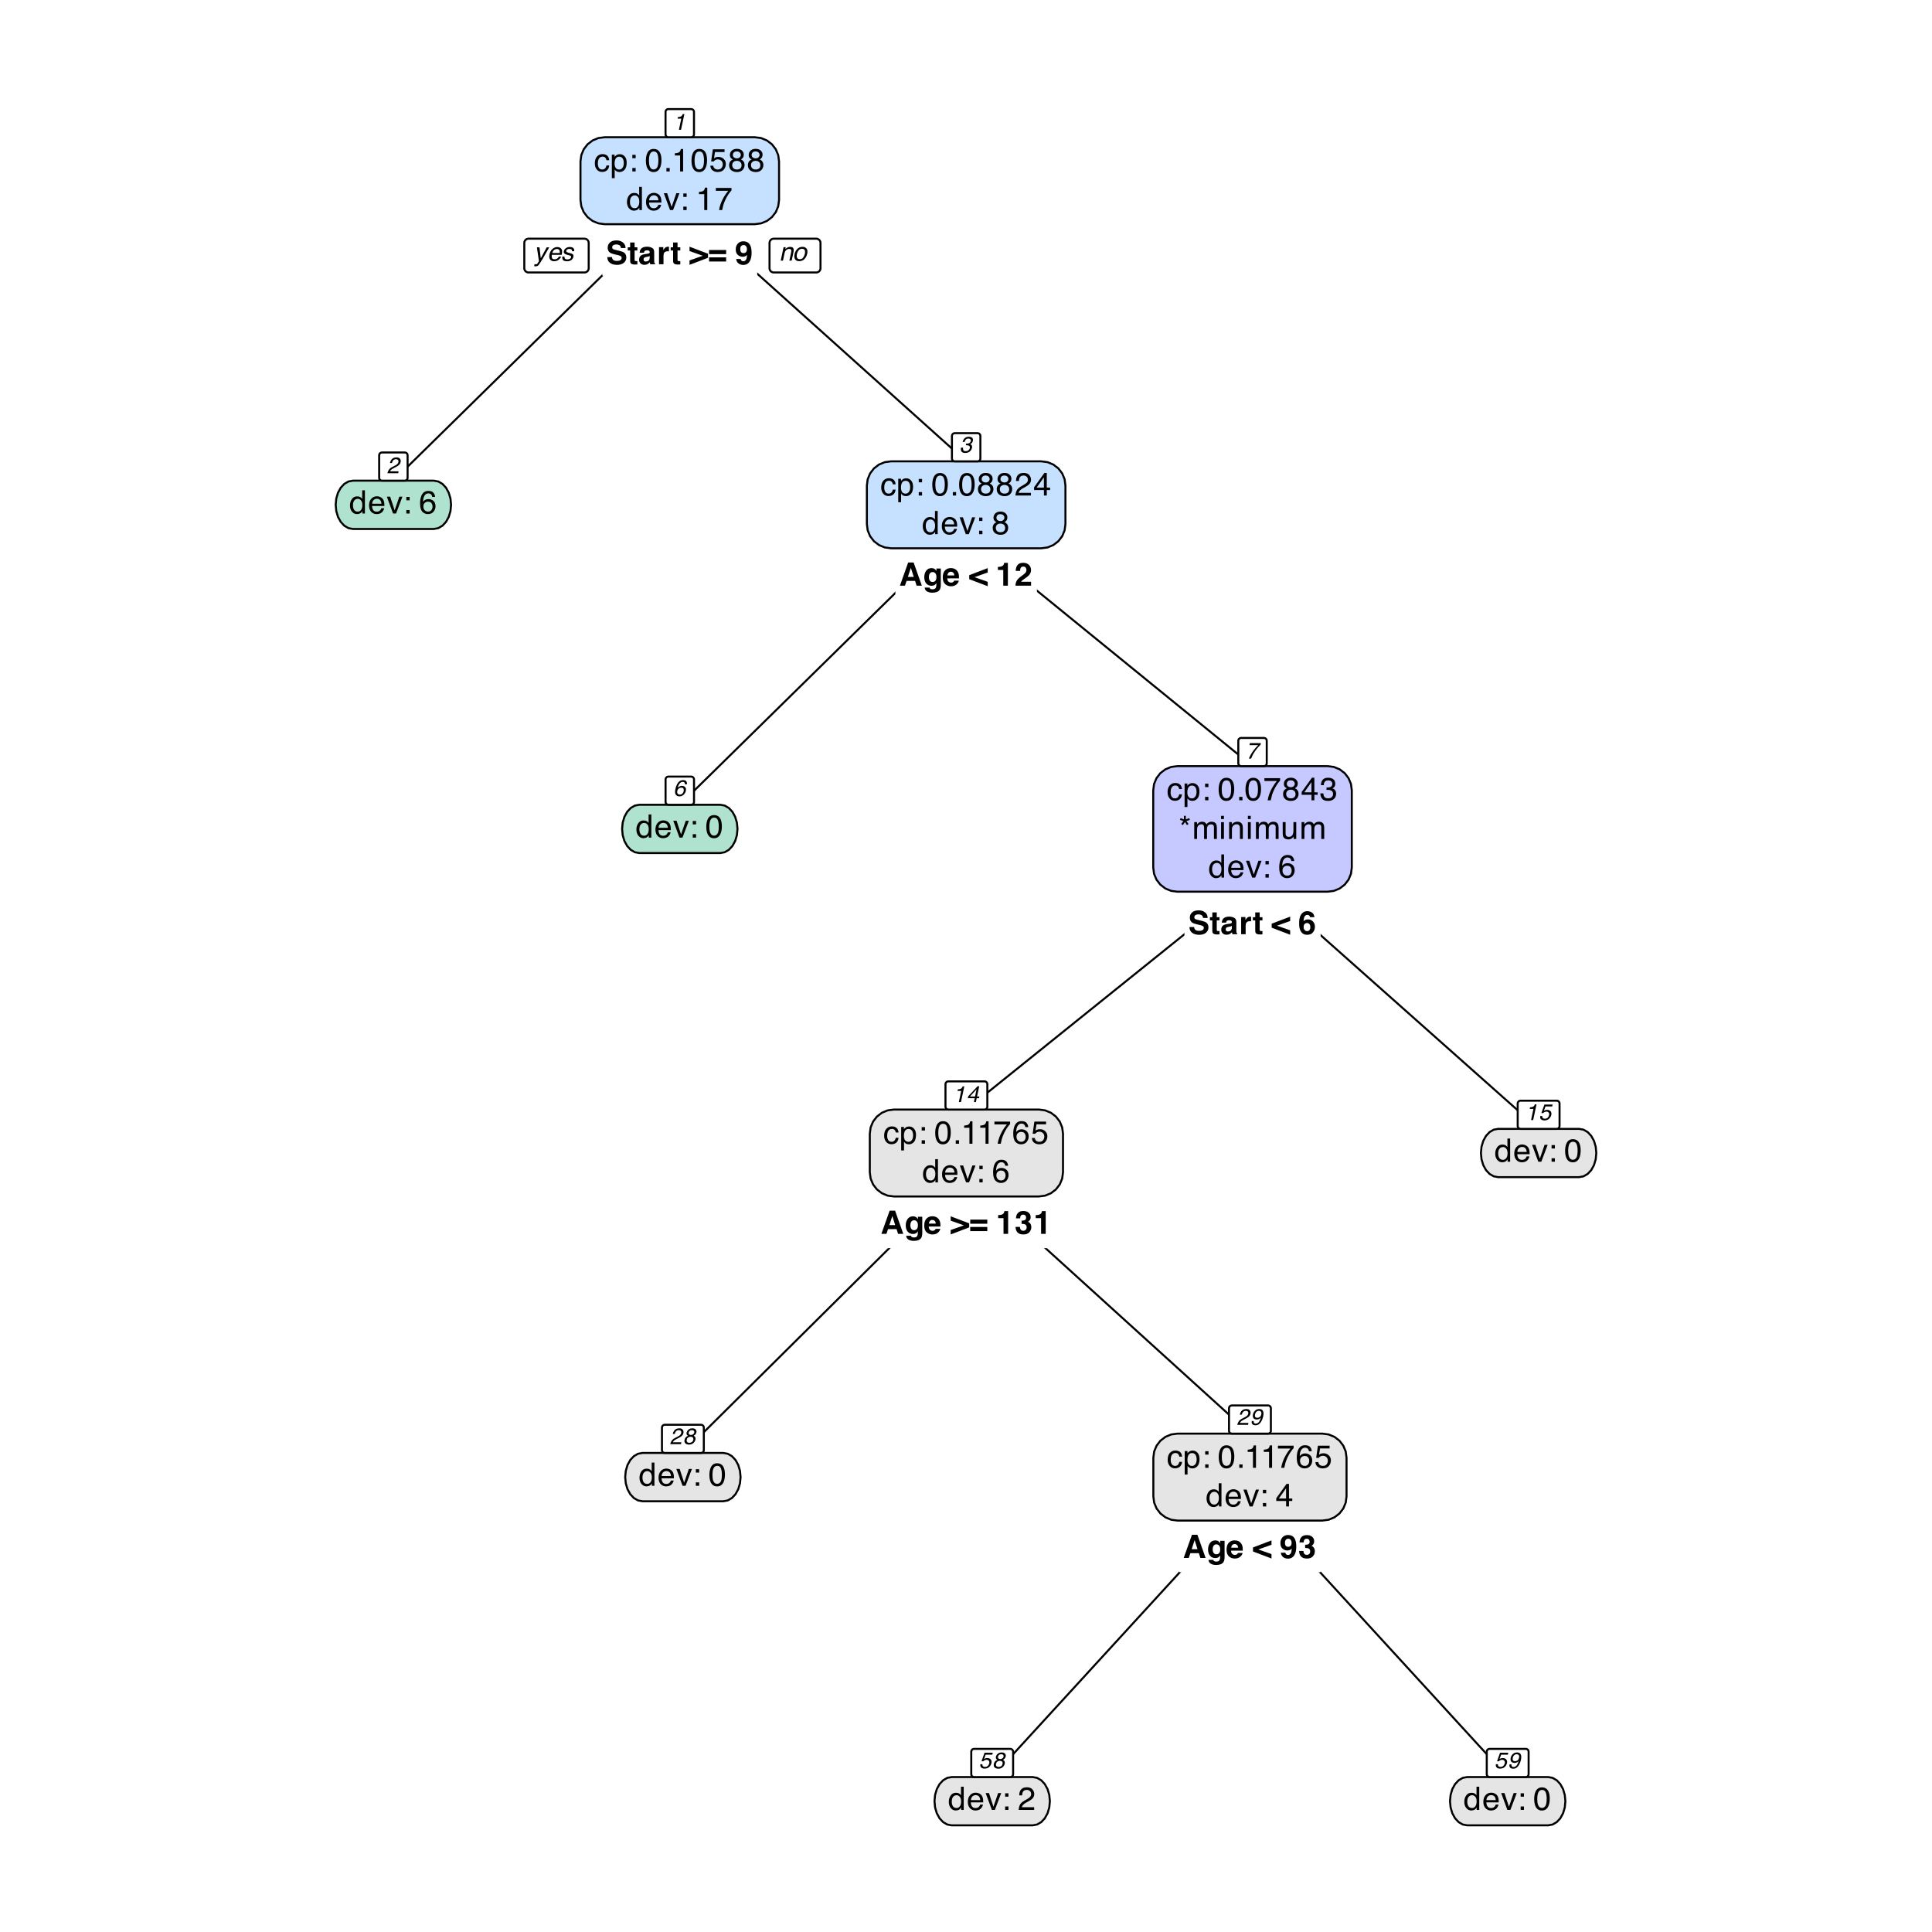 <?xml version="1.0" encoding="UTF-8"?>
<svg xmlns="http://www.w3.org/2000/svg" xmlns:xlink="http://www.w3.org/1999/xlink" width="720" height="720" viewBox="0 0 720 720">
<defs>
<g>
<g id="glyph-0-0">
<path d="M 0.906 -8.641 L 7.859 -8.641 L 7.859 0 L 0.906 0 Z M 6.781 -1.078 L 6.781 -7.562 L 1.984 -7.562 L 1.984 -1.078 Z M 6.781 -1.078 "/>
</g>
<g id="glyph-0-1">
<path d="M 4.047 -1.25 C 4.473 -1.25 4.82 -1.297 5.094 -1.391 C 5.594 -1.566 5.844 -1.898 5.844 -2.391 C 5.844 -2.672 5.719 -2.891 5.469 -3.047 C 5.219 -3.203 4.828 -3.336 4.297 -3.453 L 3.375 -3.656 C 2.477 -3.863 1.859 -4.086 1.516 -4.328 C 0.93 -4.723 0.641 -5.344 0.641 -6.188 C 0.641 -6.969 0.922 -7.613 1.484 -8.125 C 2.047 -8.633 2.875 -8.891 3.969 -8.891 C 4.875 -8.891 5.645 -8.645 6.281 -8.156 C 6.926 -7.676 7.266 -6.977 7.297 -6.062 L 5.562 -6.062 C 5.531 -6.582 5.305 -6.953 4.891 -7.172 C 4.609 -7.316 4.258 -7.391 3.844 -7.391 C 3.375 -7.391 3 -7.297 2.719 -7.109 C 2.445 -6.922 2.312 -6.66 2.312 -6.328 C 2.312 -6.016 2.445 -5.781 2.719 -5.625 C 2.895 -5.531 3.27 -5.414 3.844 -5.281 L 5.328 -4.922 C 5.984 -4.766 6.477 -4.555 6.812 -4.297 C 7.32 -3.891 7.578 -3.301 7.578 -2.531 C 7.578 -1.738 7.273 -1.082 6.672 -0.562 C 6.066 -0.039 5.219 0.219 4.125 0.219 C 3 0.219 2.113 -0.035 1.469 -0.547 C 0.82 -1.055 0.5 -1.766 0.5 -2.672 L 2.219 -2.672 C 2.27 -2.273 2.379 -1.977 2.547 -1.781 C 2.836 -1.426 3.336 -1.25 4.047 -1.25 Z M 4.047 -1.25 "/>
</g>
<g id="glyph-0-2">
<path d="M 3.703 -1.188 L 3.703 0.062 L 2.906 0.094 C 2.125 0.113 1.586 -0.023 1.297 -0.328 C 1.109 -0.516 1.016 -0.805 1.016 -1.203 L 1.016 -5.141 L 0.125 -5.141 L 0.125 -6.328 L 1.016 -6.328 L 1.016 -8.109 L 2.672 -8.109 L 2.672 -6.328 L 3.703 -6.328 L 3.703 -5.141 L 2.672 -5.141 L 2.672 -1.766 C 2.672 -1.504 2.703 -1.336 2.766 -1.266 C 2.828 -1.203 3.031 -1.172 3.375 -1.172 C 3.426 -1.172 3.477 -1.172 3.531 -1.172 C 3.594 -1.18 3.648 -1.188 3.703 -1.188 Z M 3.703 -1.188 "/>
</g>
<g id="glyph-0-3">
<path d="M 1.016 -5.703 C 1.461 -6.266 2.223 -6.547 3.297 -6.547 C 3.992 -6.547 4.613 -6.406 5.156 -6.125 C 5.695 -5.844 5.969 -5.316 5.969 -4.547 L 5.969 -1.625 C 5.969 -1.414 5.973 -1.172 5.984 -0.891 C 5.992 -0.672 6.023 -0.52 6.078 -0.438 C 6.141 -0.363 6.223 -0.301 6.328 -0.25 L 6.328 0 L 4.516 0 C 4.461 -0.125 4.426 -0.242 4.406 -0.359 C 4.383 -0.473 4.367 -0.602 4.359 -0.75 C 4.129 -0.5 3.863 -0.285 3.562 -0.109 C 3.207 0.098 2.801 0.203 2.344 0.203 C 1.77 0.203 1.289 0.035 0.906 -0.297 C 0.531 -0.629 0.344 -1.098 0.344 -1.703 C 0.344 -2.484 0.645 -3.051 1.25 -3.406 C 1.582 -3.594 2.07 -3.727 2.719 -3.812 L 3.281 -3.891 C 3.594 -3.922 3.816 -3.969 3.953 -4.031 C 4.191 -4.133 4.312 -4.289 4.312 -4.5 C 4.312 -4.77 4.219 -4.953 4.031 -5.047 C 3.852 -5.148 3.586 -5.203 3.234 -5.203 C 2.836 -5.203 2.555 -5.102 2.391 -4.906 C 2.273 -4.758 2.195 -4.562 2.156 -4.312 L 0.547 -4.312 C 0.586 -4.875 0.742 -5.336 1.016 -5.703 Z M 2.266 -1.203 C 2.422 -1.078 2.613 -1.016 2.844 -1.016 C 3.195 -1.016 3.523 -1.117 3.828 -1.328 C 4.129 -1.535 4.285 -1.922 4.297 -2.484 L 4.297 -3.109 C 4.191 -3.035 4.086 -2.977 3.984 -2.938 C 3.879 -2.906 3.734 -2.867 3.547 -2.828 L 3.172 -2.766 C 2.816 -2.703 2.562 -2.625 2.406 -2.531 C 2.145 -2.375 2.016 -2.141 2.016 -1.828 C 2.016 -1.535 2.098 -1.328 2.266 -1.203 Z M 2.266 -1.203 "/>
</g>
<g id="glyph-0-4">
<path d="M 3.984 -4.844 C 3.316 -4.844 2.867 -4.625 2.641 -4.188 C 2.504 -3.945 2.438 -3.566 2.438 -3.047 L 2.438 0 L 0.766 0 L 0.766 -6.391 L 2.359 -6.391 L 2.359 -5.281 C 2.617 -5.695 2.844 -5.984 3.031 -6.141 C 3.344 -6.41 3.75 -6.547 4.25 -6.547 C 4.281 -6.547 4.305 -6.539 4.328 -6.531 C 4.348 -6.531 4.395 -6.531 4.469 -6.531 L 4.469 -4.812 C 4.363 -4.82 4.27 -4.828 4.188 -4.828 C 4.102 -4.836 4.035 -4.844 3.984 -4.844 Z M 3.984 -4.844 "/>
</g>
<g id="glyph-0-5">
</g>
<g id="glyph-0-6">
<path d="M 5.062 -3.172 L 0.141 -4.922 L 0.141 -6.547 L 7.031 -3.922 L 7.031 -2.422 L 0.141 0.203 L 0.141 -1.438 Z M 5.062 -3.172 "/>
</g>
<g id="glyph-0-7">
<path d="M 6.781 -5.312 L 6.781 -3.781 L 0.422 -3.781 L 0.422 -5.312 Z M 0.422 -1.031 L 0.422 -2.578 L 6.781 -2.578 L 6.781 -1.031 Z M 0.422 -1.031 "/>
</g>
<g id="glyph-0-8">
<path d="M 3.125 0.25 C 2.477 0.25 1.898 0.059 1.391 -0.312 C 0.891 -0.695 0.602 -1.25 0.531 -1.969 L 2.188 -1.969 C 2.227 -1.719 2.332 -1.516 2.5 -1.359 C 2.676 -1.203 2.906 -1.125 3.188 -1.125 C 3.738 -1.125 4.129 -1.43 4.359 -2.047 C 4.473 -2.379 4.547 -2.867 4.578 -3.516 C 4.43 -3.316 4.27 -3.172 4.094 -3.078 C 3.781 -2.891 3.395 -2.797 2.938 -2.797 C 2.258 -2.797 1.66 -3.023 1.141 -3.484 C 0.617 -3.953 0.359 -4.629 0.359 -5.516 C 0.359 -6.422 0.617 -7.156 1.141 -7.719 C 1.672 -8.281 2.352 -8.562 3.188 -8.562 C 4.488 -8.562 5.379 -7.988 5.859 -6.844 C 6.129 -6.195 6.266 -5.348 6.266 -4.297 C 6.266 -3.266 6.133 -2.406 5.875 -1.719 C 5.375 -0.406 4.457 0.25 3.125 0.25 Z M 2.531 -6.938 C 2.207 -6.688 2.047 -6.258 2.047 -5.656 C 2.047 -5.156 2.148 -4.781 2.359 -4.531 C 2.566 -4.281 2.883 -4.156 3.312 -4.156 C 3.539 -4.156 3.754 -4.219 3.953 -4.344 C 4.336 -4.594 4.531 -5.016 4.531 -5.609 C 4.531 -6.086 4.414 -6.469 4.188 -6.75 C 3.957 -7.031 3.648 -7.172 3.266 -7.172 C 2.984 -7.172 2.738 -7.094 2.531 -6.938 Z M 2.531 -6.938 "/>
</g>
<g id="glyph-0-9">
<path d="M 5.969 -1.781 L 2.797 -1.781 L 2.188 0 L 0.312 0 L 3.391 -8.641 L 5.422 -8.641 L 8.484 0 L 6.531 0 Z M 5.469 -3.266 L 4.391 -6.656 L 3.281 -3.266 Z M 5.469 -3.266 "/>
</g>
<g id="glyph-0-10">
<path d="M 2.578 1.125 C 2.766 1.27 3.07 1.344 3.5 1.344 C 4.094 1.344 4.492 1.145 4.703 0.75 C 4.836 0.488 4.906 0.051 4.906 -0.562 L 4.906 -0.969 C 4.738 -0.695 4.566 -0.492 4.391 -0.359 C 4.055 -0.098 3.625 0.031 3.094 0.031 C 2.27 0.031 1.613 -0.254 1.125 -0.828 C 0.633 -1.41 0.391 -2.191 0.391 -3.172 C 0.391 -4.117 0.625 -4.914 1.094 -5.562 C 1.57 -6.219 2.242 -6.547 3.109 -6.547 C 3.43 -6.547 3.707 -6.492 3.938 -6.391 C 4.344 -6.223 4.672 -5.914 4.922 -5.469 L 4.922 -6.391 L 6.547 -6.391 L 6.547 -0.328 C 6.547 0.492 6.41 1.113 6.141 1.531 C 5.66 2.25 4.742 2.609 3.391 2.609 C 2.578 2.609 1.91 2.445 1.391 2.125 C 0.879 1.812 0.598 1.336 0.547 0.703 L 2.359 0.703 C 2.398 0.891 2.473 1.031 2.578 1.125 Z M 2.297 -2.188 C 2.523 -1.645 2.93 -1.375 3.516 -1.375 C 3.91 -1.375 4.242 -1.52 4.516 -1.812 C 4.785 -2.102 4.922 -2.57 4.922 -3.219 C 4.922 -3.82 4.789 -4.281 4.531 -4.594 C 4.281 -4.914 3.938 -5.078 3.5 -5.078 C 2.914 -5.078 2.516 -4.801 2.297 -4.25 C 2.172 -3.957 2.109 -3.598 2.109 -3.172 C 2.109 -2.797 2.172 -2.469 2.297 -2.188 Z M 2.297 -2.188 "/>
</g>
<g id="glyph-0-11">
<path d="M 6.25 -1.875 C 6.207 -1.5 6.008 -1.113 5.656 -0.719 C 5.102 -0.094 4.336 0.219 3.359 0.219 C 2.547 0.219 1.828 -0.039 1.203 -0.562 C 0.586 -1.094 0.281 -1.945 0.281 -3.125 C 0.281 -4.227 0.555 -5.078 1.109 -5.672 C 1.672 -6.266 2.398 -6.562 3.297 -6.562 C 3.828 -6.562 4.305 -6.457 4.734 -6.25 C 5.16 -6.051 5.516 -5.738 5.797 -5.312 C 6.047 -4.938 6.207 -4.5 6.281 -4 C 6.32 -3.707 6.336 -3.285 6.328 -2.734 L 1.953 -2.734 C 1.984 -2.086 2.188 -1.641 2.562 -1.391 C 2.789 -1.223 3.066 -1.141 3.391 -1.141 C 3.734 -1.141 4.016 -1.238 4.234 -1.438 C 4.348 -1.539 4.453 -1.688 4.547 -1.875 Z M 4.594 -3.828 C 4.562 -4.273 4.426 -4.613 4.188 -4.844 C 3.945 -5.07 3.648 -5.188 3.297 -5.188 C 2.91 -5.188 2.609 -5.062 2.391 -4.812 C 2.18 -4.57 2.051 -4.242 2 -3.828 Z M 4.594 -3.828 "/>
</g>
<g id="glyph-0-12">
<path d="M 7.031 -6.547 L 7.031 -4.922 L 2.109 -3.172 L 7.031 -1.438 L 7.031 0.203 L 0.141 -2.422 L 0.141 -3.922 Z M 7.031 -6.547 "/>
</g>
<g id="glyph-0-13">
<path d="M 4.547 0 L 2.828 0 L 2.828 -5.859 L 0.828 -5.859 L 0.828 -7 C 1.359 -7.02 1.727 -7.055 1.938 -7.109 C 2.27 -7.18 2.547 -7.328 2.766 -7.547 C 2.91 -7.703 3.02 -7.906 3.094 -8.156 C 3.133 -8.312 3.156 -8.426 3.156 -8.5 L 4.547 -8.5 Z M 4.547 0 "/>
</g>
<g id="glyph-0-14">
<path d="M 4.172 -6.766 C 3.973 -7.004 3.688 -7.125 3.312 -7.125 C 2.812 -7.125 2.469 -6.938 2.281 -6.562 C 2.176 -6.344 2.113 -5.992 2.094 -5.516 L 0.469 -5.516 C 0.5 -6.234 0.629 -6.816 0.859 -7.266 C 1.305 -8.109 2.098 -8.531 3.234 -8.531 C 4.129 -8.531 4.844 -8.281 5.375 -7.781 C 5.906 -7.289 6.172 -6.633 6.172 -5.812 C 6.172 -5.188 5.984 -4.629 5.609 -4.141 C 5.367 -3.816 4.969 -3.453 4.406 -3.047 L 3.734 -2.578 C 3.316 -2.285 3.031 -2.07 2.875 -1.938 C 2.719 -1.801 2.586 -1.645 2.484 -1.469 L 6.188 -1.469 L 6.188 0 L 0.375 0 C 0.395 -0.613 0.523 -1.172 0.766 -1.672 C 1.004 -2.234 1.566 -2.832 2.453 -3.469 C 3.223 -4.02 3.723 -4.414 3.953 -4.656 C 4.297 -5.02 4.469 -5.426 4.469 -5.875 C 4.469 -6.227 4.367 -6.523 4.172 -6.766 Z M 4.172 -6.766 "/>
</g>
<g id="glyph-0-15">
<path d="M 3.672 -5.516 C 4.422 -5.516 5.035 -5.258 5.516 -4.75 C 6.004 -4.238 6.25 -3.582 6.25 -2.781 C 6.25 -1.988 6.008 -1.289 5.531 -0.688 C 5.062 -0.082 4.328 0.219 3.328 0.219 C 2.266 0.219 1.477 -0.227 0.969 -1.125 C 0.57 -1.82 0.375 -2.723 0.375 -3.828 C 0.375 -4.473 0.398 -5 0.453 -5.406 C 0.555 -6.133 0.75 -6.738 1.031 -7.219 C 1.27 -7.625 1.582 -7.953 1.969 -8.203 C 2.363 -8.453 2.836 -8.578 3.391 -8.578 C 4.18 -8.578 4.812 -8.375 5.281 -7.969 C 5.75 -7.562 6.008 -7.023 6.062 -6.359 L 4.406 -6.359 C 4.406 -6.492 4.352 -6.645 4.25 -6.812 C 4.062 -7.07 3.785 -7.203 3.422 -7.203 C 2.879 -7.203 2.492 -6.898 2.266 -6.297 C 2.141 -5.961 2.055 -5.469 2.016 -4.812 C 2.223 -5.051 2.461 -5.227 2.734 -5.344 C 3.004 -5.457 3.316 -5.516 3.672 -5.516 Z M 2.547 -3.922 C 2.211 -3.672 2.047 -3.258 2.047 -2.688 C 2.047 -2.227 2.172 -1.852 2.422 -1.562 C 2.672 -1.281 2.984 -1.141 3.359 -1.141 C 3.734 -1.141 4.023 -1.273 4.234 -1.547 C 4.441 -1.828 4.547 -2.191 4.547 -2.641 C 4.547 -3.141 4.426 -3.52 4.188 -3.781 C 3.945 -4.039 3.648 -4.172 3.297 -4.172 C 3.016 -4.172 2.766 -4.086 2.547 -3.922 Z M 2.547 -3.922 "/>
</g>
<g id="glyph-0-16">
<path d="M 2.297 -6.797 C 2.109 -6.547 2.02 -6.211 2.031 -5.797 L 0.469 -5.797 C 0.488 -6.223 0.562 -6.625 0.688 -7 C 0.82 -7.332 1.035 -7.641 1.328 -7.922 C 1.547 -8.117 1.805 -8.27 2.109 -8.375 C 2.41 -8.477 2.781 -8.531 3.219 -8.531 C 4.031 -8.531 4.688 -8.32 5.188 -7.906 C 5.688 -7.488 5.938 -6.926 5.938 -6.219 C 5.938 -5.719 5.785 -5.297 5.484 -4.953 C 5.297 -4.734 5.102 -4.586 4.906 -4.516 C 5.051 -4.516 5.27 -4.383 5.562 -4.125 C 5.977 -3.727 6.188 -3.188 6.188 -2.5 C 6.188 -1.781 5.938 -1.145 5.438 -0.594 C 4.945 -0.051 4.211 0.219 3.234 0.219 C 2.035 0.219 1.203 -0.176 0.734 -0.969 C 0.484 -1.383 0.344 -1.93 0.312 -2.609 L 1.953 -2.609 C 1.953 -2.266 2.008 -1.984 2.125 -1.766 C 2.32 -1.359 2.691 -1.156 3.234 -1.156 C 3.555 -1.156 3.836 -1.266 4.078 -1.484 C 4.328 -1.711 4.453 -2.035 4.453 -2.453 C 4.453 -3.016 4.227 -3.391 3.781 -3.578 C 3.52 -3.68 3.113 -3.734 2.562 -3.734 L 2.562 -4.922 C 3.102 -4.93 3.477 -4.988 3.688 -5.094 C 4.062 -5.25 4.25 -5.578 4.25 -6.078 C 4.25 -6.398 4.156 -6.66 3.969 -6.859 C 3.781 -7.066 3.516 -7.172 3.172 -7.172 C 2.773 -7.172 2.484 -7.047 2.297 -6.797 Z M 2.297 -6.797 "/>
</g>
<g id="glyph-1-0">
<path d="M 0.391 0 L 0.391 -8.609 L 7.219 -8.609 L 7.219 0 Z M 6.141 -1.078 L 6.141 -7.531 L 1.469 -7.531 L 1.469 -1.078 Z M 6.141 -1.078 "/>
</g>
<g id="glyph-1-1">
<path d="M 3.188 -6.453 C 3.895 -6.453 4.469 -6.281 4.906 -5.938 C 5.352 -5.594 5.625 -5.004 5.719 -4.172 L 4.688 -4.172 C 4.625 -4.555 4.484 -4.875 4.266 -5.125 C 4.047 -5.383 3.688 -5.516 3.188 -5.516 C 2.52 -5.516 2.039 -5.188 1.75 -4.531 C 1.562 -4.102 1.469 -3.578 1.469 -2.953 C 1.469 -2.328 1.598 -1.797 1.859 -1.359 C 2.129 -0.93 2.551 -0.719 3.125 -0.719 C 3.562 -0.719 3.906 -0.852 4.156 -1.125 C 4.414 -1.395 4.594 -1.758 4.688 -2.219 L 5.719 -2.219 C 5.602 -1.383 5.312 -0.773 4.844 -0.391 C 4.375 -0.004 3.773 0.188 3.047 0.188 C 2.223 0.188 1.566 -0.113 1.078 -0.719 C 0.586 -1.32 0.344 -2.07 0.344 -2.969 C 0.344 -4.07 0.609 -4.926 1.141 -5.531 C 1.68 -6.145 2.363 -6.453 3.188 -6.453 Z M 3.031 -6.422 Z M 3.031 -6.422 "/>
</g>
<g id="glyph-1-2">
<path d="M 3.422 -0.703 C 3.91 -0.703 4.316 -0.91 4.641 -1.328 C 4.973 -1.742 5.141 -2.359 5.141 -3.172 C 5.141 -3.672 5.066 -4.102 4.922 -4.469 C 4.648 -5.156 4.148 -5.5 3.422 -5.5 C 2.691 -5.5 2.191 -5.133 1.922 -4.406 C 1.773 -4.02 1.703 -3.523 1.703 -2.922 C 1.703 -2.43 1.773 -2.02 1.922 -1.688 C 2.191 -1.031 2.691 -0.703 3.422 -0.703 Z M 0.688 -6.25 L 1.719 -6.25 L 1.719 -5.422 C 1.926 -5.703 2.156 -5.922 2.406 -6.078 C 2.758 -6.305 3.176 -6.422 3.656 -6.422 C 4.375 -6.422 4.977 -6.148 5.469 -5.609 C 5.969 -5.066 6.219 -4.289 6.219 -3.281 C 6.219 -1.906 5.859 -0.926 5.141 -0.344 C 4.691 0.027 4.164 0.219 3.562 0.219 C 3.094 0.219 2.695 0.113 2.375 -0.094 C 2.188 -0.219 1.977 -0.422 1.75 -0.703 L 1.75 2.5 L 0.688 2.5 Z M 0.688 -6.25 "/>
</g>
<g id="glyph-1-3">
<path d="M 1.328 -6.188 L 2.562 -6.188 L 2.562 -4.922 L 1.328 -4.922 Z M 1.328 -1.281 L 2.562 -1.281 L 2.562 0 L 1.328 0 Z M 1.328 -1.281 "/>
</g>
<g id="glyph-1-4">
</g>
<g id="glyph-1-5">
<path d="M 3.25 -8.391 C 4.332 -8.391 5.117 -7.941 5.609 -7.047 C 5.984 -6.359 6.172 -5.41 6.172 -4.203 C 6.172 -3.066 6 -2.125 5.656 -1.375 C 5.164 -0.301 4.359 0.234 3.234 0.234 C 2.234 0.234 1.484 -0.203 0.984 -1.078 C 0.578 -1.816 0.375 -2.801 0.375 -4.031 C 0.375 -4.977 0.5 -5.797 0.75 -6.484 C 1.207 -7.754 2.039 -8.391 3.25 -8.391 Z M 3.234 -0.734 C 3.785 -0.734 4.223 -0.973 4.547 -1.453 C 4.867 -1.941 5.031 -2.848 5.031 -4.172 C 5.031 -5.117 4.91 -5.898 4.672 -6.516 C 4.441 -7.129 3.988 -7.438 3.312 -7.438 C 2.688 -7.438 2.227 -7.145 1.938 -6.562 C 1.656 -5.977 1.516 -5.117 1.516 -3.984 C 1.516 -3.129 1.609 -2.441 1.797 -1.922 C 2.078 -1.129 2.555 -0.734 3.234 -0.734 Z M 3.234 -0.734 "/>
</g>
<g id="glyph-1-6">
<path d="M 1.031 -1.281 L 2.25 -1.281 L 2.25 0 L 1.031 0 Z M 1.031 -1.281 "/>
</g>
<g id="glyph-1-7">
<path d="M 1.156 -5.938 L 1.156 -6.75 C 1.914 -6.82 2.441 -6.945 2.734 -7.125 C 3.035 -7.301 3.266 -7.711 3.422 -8.359 L 4.25 -8.359 L 4.25 0 L 3.125 0 L 3.125 -5.938 Z M 1.156 -5.938 "/>
</g>
<g id="glyph-1-8">
<path d="M 1.484 -2.141 C 1.555 -1.535 1.836 -1.117 2.328 -0.891 C 2.578 -0.773 2.863 -0.719 3.188 -0.719 C 3.812 -0.719 4.273 -0.914 4.578 -1.312 C 4.879 -1.707 5.031 -2.148 5.031 -2.641 C 5.031 -3.223 4.848 -3.676 4.484 -4 C 4.129 -4.32 3.703 -4.484 3.203 -4.484 C 2.836 -4.484 2.523 -4.41 2.266 -4.266 C 2.004 -4.129 1.785 -3.938 1.609 -3.688 L 0.688 -3.734 L 1.328 -8.25 L 5.688 -8.25 L 5.688 -7.234 L 2.125 -7.234 L 1.766 -4.906 C 1.961 -5.051 2.148 -5.16 2.328 -5.234 C 2.641 -5.359 3 -5.422 3.406 -5.422 C 4.176 -5.422 4.828 -5.172 5.359 -4.672 C 5.898 -4.18 6.172 -3.555 6.172 -2.797 C 6.172 -2.004 5.922 -1.301 5.422 -0.688 C 4.93 -0.082 4.148 0.219 3.078 0.219 C 2.398 0.219 1.797 0.023 1.266 -0.359 C 0.742 -0.742 0.453 -1.336 0.391 -2.141 Z M 1.484 -2.141 "/>
</g>
<g id="glyph-1-9">
<path d="M 3.266 -4.875 C 3.734 -4.875 4.098 -5.004 4.359 -5.266 C 4.617 -5.523 4.75 -5.832 4.75 -6.188 C 4.75 -6.5 4.625 -6.785 4.375 -7.047 C 4.125 -7.316 3.742 -7.453 3.234 -7.453 C 2.723 -7.453 2.352 -7.316 2.125 -7.047 C 1.895 -6.785 1.781 -6.484 1.781 -6.141 C 1.781 -5.742 1.926 -5.43 2.219 -5.203 C 2.52 -4.984 2.867 -4.875 3.266 -4.875 Z M 3.328 -0.719 C 3.816 -0.719 4.223 -0.848 4.547 -1.109 C 4.867 -1.379 5.031 -1.773 5.031 -2.297 C 5.031 -2.836 4.863 -3.25 4.531 -3.531 C 4.195 -3.812 3.77 -3.953 3.25 -3.953 C 2.75 -3.953 2.336 -3.805 2.016 -3.516 C 1.703 -3.234 1.547 -2.836 1.547 -2.328 C 1.547 -1.891 1.691 -1.508 1.984 -1.188 C 2.273 -0.875 2.723 -0.719 3.328 -0.719 Z M 1.828 -4.469 C 1.535 -4.594 1.305 -4.738 1.141 -4.906 C 0.836 -5.219 0.688 -5.625 0.688 -6.125 C 0.688 -6.75 0.91 -7.285 1.359 -7.734 C 1.816 -8.191 2.457 -8.422 3.281 -8.422 C 4.094 -8.422 4.723 -8.207 5.172 -7.781 C 5.629 -7.352 5.859 -6.859 5.859 -6.297 C 5.859 -5.773 5.727 -5.348 5.469 -5.016 C 5.32 -4.836 5.094 -4.66 4.781 -4.484 C 5.125 -4.328 5.395 -4.145 5.594 -3.938 C 5.969 -3.539 6.156 -3.031 6.156 -2.406 C 6.156 -1.664 5.906 -1.039 5.406 -0.531 C 4.914 -0.02 4.219 0.234 3.312 0.234 C 2.488 0.234 1.797 0.012 1.234 -0.422 C 0.672 -0.867 0.391 -1.516 0.391 -2.359 C 0.391 -2.848 0.508 -3.273 0.75 -3.641 C 0.988 -4.004 1.348 -4.281 1.828 -4.469 Z M 1.828 -4.469 "/>
</g>
<g id="glyph-1-10">
<path d="M 1.438 -3.062 C 1.438 -2.395 1.578 -1.832 1.859 -1.375 C 2.148 -0.926 2.609 -0.703 3.234 -0.703 C 3.723 -0.703 4.125 -0.91 4.438 -1.328 C 4.758 -1.742 4.922 -2.348 4.922 -3.141 C 4.922 -3.93 4.754 -4.516 4.422 -4.891 C 4.098 -5.273 3.703 -5.469 3.234 -5.469 C 2.703 -5.469 2.27 -5.266 1.938 -4.859 C 1.602 -4.453 1.438 -3.852 1.438 -3.062 Z M 3.031 -6.391 C 3.508 -6.391 3.91 -6.285 4.234 -6.078 C 4.422 -5.961 4.633 -5.758 4.875 -5.469 L 4.875 -8.641 L 5.891 -8.641 L 5.891 0 L 4.938 0 L 4.938 -0.875 C 4.695 -0.488 4.406 -0.207 4.062 -0.031 C 3.727 0.133 3.344 0.219 2.906 0.219 C 2.207 0.219 1.602 -0.07 1.094 -0.656 C 0.582 -1.25 0.328 -2.031 0.328 -3 C 0.328 -3.914 0.562 -4.707 1.031 -5.375 C 1.5 -6.051 2.164 -6.391 3.031 -6.391 Z M 3.031 -6.391 "/>
</g>
<g id="glyph-1-11">
<path d="M 3.391 -6.422 C 3.836 -6.422 4.27 -6.316 4.688 -6.109 C 5.102 -5.898 5.422 -5.629 5.641 -5.297 C 5.848 -4.973 5.988 -4.602 6.062 -4.188 C 6.125 -3.895 6.156 -3.43 6.156 -2.797 L 1.547 -2.797 C 1.566 -2.16 1.719 -1.648 2 -1.266 C 2.281 -0.879 2.719 -0.688 3.312 -0.688 C 3.863 -0.688 4.301 -0.867 4.625 -1.234 C 4.812 -1.441 4.945 -1.688 5.031 -1.969 L 6.062 -1.969 C 6.039 -1.738 5.953 -1.484 5.797 -1.203 C 5.641 -0.922 5.469 -0.688 5.281 -0.5 C 4.957 -0.188 4.555 0.02 4.078 0.125 C 3.828 0.188 3.539 0.219 3.219 0.219 C 2.438 0.219 1.773 -0.062 1.234 -0.625 C 0.691 -1.195 0.422 -1.992 0.422 -3.016 C 0.422 -4.023 0.691 -4.844 1.234 -5.469 C 1.785 -6.102 2.504 -6.422 3.391 -6.422 Z M 5.062 -3.641 C 5.02 -4.098 4.922 -4.461 4.766 -4.734 C 4.484 -5.242 4.004 -5.5 3.328 -5.5 C 2.836 -5.5 2.426 -5.32 2.094 -4.969 C 1.77 -4.625 1.598 -4.18 1.578 -3.641 Z M 3.281 -6.422 Z M 3.281 -6.422 "/>
</g>
<g id="glyph-1-12">
<path d="M 1.297 -6.281 L 2.969 -1.172 L 4.719 -6.281 L 5.875 -6.281 L 3.5 0 L 2.375 0 L 0.062 -6.281 Z M 1.297 -6.281 "/>
</g>
<g id="glyph-1-13">
<path d="M 6.281 -8.25 L 6.281 -7.328 C 6.008 -7.066 5.648 -6.613 5.203 -5.969 C 4.754 -5.32 4.359 -4.625 4.016 -3.875 C 3.672 -3.133 3.41 -2.469 3.234 -1.875 C 3.129 -1.488 2.984 -0.863 2.797 0 L 1.641 0 C 1.898 -1.602 2.484 -3.195 3.391 -4.781 C 3.93 -5.707 4.492 -6.508 5.078 -7.188 L 0.438 -7.188 L 0.438 -8.25 Z M 6.281 -8.25 "/>
</g>
<g id="glyph-1-14">
<path d="M 3.516 -8.422 C 4.453 -8.422 5.102 -8.176 5.469 -7.688 C 5.844 -7.207 6.031 -6.707 6.031 -6.188 L 4.984 -6.188 C 4.922 -6.52 4.82 -6.781 4.688 -6.969 C 4.426 -7.32 4.039 -7.5 3.531 -7.5 C 2.938 -7.5 2.461 -7.223 2.109 -6.672 C 1.766 -6.129 1.578 -5.352 1.547 -4.344 C 1.785 -4.695 2.086 -4.961 2.453 -5.141 C 2.785 -5.297 3.16 -5.375 3.578 -5.375 C 4.285 -5.375 4.898 -5.148 5.422 -4.703 C 5.941 -4.254 6.203 -3.582 6.203 -2.688 C 6.203 -1.926 5.953 -1.25 5.453 -0.656 C 4.961 -0.07 4.258 0.219 3.344 0.219 C 2.551 0.219 1.867 -0.078 1.297 -0.672 C 0.734 -1.273 0.453 -2.281 0.453 -3.688 C 0.453 -4.727 0.578 -5.613 0.828 -6.344 C 1.316 -7.727 2.211 -8.422 3.516 -8.422 Z M 3.438 -0.719 C 3.988 -0.719 4.398 -0.906 4.672 -1.281 C 4.953 -1.656 5.094 -2.098 5.094 -2.609 C 5.094 -3.035 4.969 -3.441 4.719 -3.828 C 4.477 -4.211 4.031 -4.406 3.375 -4.406 C 2.926 -4.406 2.531 -4.254 2.188 -3.953 C 1.844 -3.66 1.672 -3.211 1.672 -2.609 C 1.672 -2.078 1.828 -1.629 2.141 -1.266 C 2.453 -0.898 2.883 -0.719 3.438 -0.719 Z M 3.438 -0.719 "/>
</g>
<g id="glyph-1-15">
<path d="M 0.375 0 C 0.414 -0.719 0.566 -1.344 0.828 -1.875 C 1.086 -2.414 1.594 -2.906 2.344 -3.344 L 3.469 -4 C 3.969 -4.289 4.32 -4.539 4.531 -4.75 C 4.852 -5.07 5.016 -5.441 5.016 -5.859 C 5.016 -6.348 4.863 -6.734 4.562 -7.016 C 4.27 -7.305 3.883 -7.453 3.406 -7.453 C 2.676 -7.453 2.176 -7.18 1.906 -6.641 C 1.75 -6.336 1.664 -5.93 1.656 -5.422 L 0.578 -5.422 C 0.586 -6.148 0.723 -6.742 0.984 -7.203 C 1.441 -8.016 2.25 -8.422 3.406 -8.422 C 4.363 -8.422 5.062 -8.16 5.5 -7.641 C 5.945 -7.117 6.172 -6.539 6.172 -5.906 C 6.172 -5.238 5.938 -4.664 5.469 -4.188 C 5.195 -3.906 4.707 -3.566 4 -3.172 L 3.188 -2.734 C 2.812 -2.523 2.516 -2.32 2.297 -2.125 C 1.898 -1.789 1.648 -1.414 1.547 -1 L 6.141 -1 L 6.141 0 Z M 0.375 0 "/>
</g>
<g id="glyph-1-16">
<path d="M 3.969 -2.969 L 3.969 -6.781 L 1.281 -2.969 Z M 3.984 0 L 3.984 -2.047 L 0.312 -2.047 L 0.312 -3.078 L 4.156 -8.422 L 5.047 -8.422 L 5.047 -2.969 L 6.281 -2.969 L 6.281 -2.047 L 5.047 -2.047 L 5.047 0 Z M 3.984 0 "/>
</g>
<g id="glyph-1-17">
<path d="M 3.125 0.234 C 2.125 0.234 1.398 -0.035 0.953 -0.578 C 0.504 -1.129 0.281 -1.797 0.281 -2.578 L 1.391 -2.578 C 1.43 -2.035 1.531 -1.641 1.688 -1.391 C 1.969 -0.953 2.461 -0.734 3.172 -0.734 C 3.734 -0.734 4.18 -0.879 4.516 -1.172 C 4.848 -1.473 5.016 -1.859 5.016 -2.328 C 5.016 -2.898 4.836 -3.301 4.484 -3.531 C 4.129 -3.77 3.641 -3.891 3.016 -3.891 C 2.941 -3.891 2.867 -3.883 2.797 -3.875 C 2.723 -3.875 2.648 -3.875 2.578 -3.875 L 2.578 -4.812 C 2.691 -4.789 2.785 -4.781 2.859 -4.781 C 2.93 -4.781 3.008 -4.781 3.094 -4.781 C 3.488 -4.781 3.812 -4.844 4.062 -4.969 C 4.508 -5.188 4.734 -5.578 4.734 -6.141 C 4.734 -6.555 4.582 -6.875 4.281 -7.094 C 3.988 -7.32 3.645 -7.438 3.25 -7.438 C 2.551 -7.438 2.066 -7.203 1.797 -6.734 C 1.648 -6.484 1.566 -6.117 1.547 -5.641 L 0.5 -5.641 C 0.5 -6.266 0.625 -6.797 0.875 -7.234 C 1.301 -8.016 2.055 -8.406 3.141 -8.406 C 3.992 -8.406 4.656 -8.211 5.125 -7.828 C 5.594 -7.453 5.828 -6.898 5.828 -6.172 C 5.828 -5.66 5.691 -5.242 5.422 -4.922 C 5.242 -4.723 5.02 -4.566 4.75 -4.453 C 5.188 -4.328 5.531 -4.094 5.781 -3.75 C 6.031 -3.406 6.156 -2.984 6.156 -2.484 C 6.156 -1.68 5.891 -1.023 5.359 -0.516 C 4.836 -0.016 4.094 0.234 3.125 0.234 Z M 3.125 0.234 "/>
</g>
<g id="glyph-1-18">
<path d="M 2.641 -8.609 L 2.641 -7.297 L 3.922 -7.75 L 4.156 -7.094 L 2.875 -6.688 L 3.656 -5.578 L 3.078 -5.156 L 2.312 -6.312 L 1.547 -5.156 L 0.938 -5.578 L 1.75 -6.688 L 0.453 -7.094 L 0.688 -7.75 L 1.953 -7.297 L 1.953 -8.609 Z M 2.641 -8.609 "/>
</g>
<g id="glyph-1-19">
<path d="M 0.781 -6.281 L 1.812 -6.281 L 1.812 -5.391 C 2.062 -5.691 2.289 -5.914 2.5 -6.062 C 2.844 -6.301 3.238 -6.422 3.688 -6.422 C 4.188 -6.422 4.586 -6.297 4.891 -6.047 C 5.055 -5.91 5.211 -5.703 5.359 -5.422 C 5.586 -5.766 5.859 -6.016 6.172 -6.172 C 6.492 -6.336 6.852 -6.422 7.25 -6.422 C 8.094 -6.422 8.664 -6.113 8.969 -5.5 C 9.133 -5.176 9.219 -4.734 9.219 -4.172 L 9.219 0 L 8.125 0 L 8.125 -4.359 C 8.125 -4.773 8.02 -5.062 7.812 -5.219 C 7.602 -5.375 7.348 -5.453 7.047 -5.453 C 6.629 -5.453 6.27 -5.312 5.969 -5.031 C 5.676 -4.758 5.531 -4.301 5.531 -3.656 L 5.531 0 L 4.453 0 L 4.453 -4.094 C 4.453 -4.52 4.398 -4.832 4.297 -5.031 C 4.141 -5.32 3.844 -5.469 3.406 -5.469 C 3.008 -5.469 2.645 -5.312 2.312 -5 C 1.988 -4.695 1.828 -4.141 1.828 -3.328 L 1.828 0 L 0.781 0 Z M 0.781 -6.281 "/>
</g>
<g id="glyph-1-20">
<path d="M 0.781 -6.25 L 1.844 -6.25 L 1.844 0 L 0.781 0 Z M 0.781 -8.609 L 1.844 -8.609 L 1.844 -7.406 L 0.781 -7.406 Z M 0.781 -8.609 "/>
</g>
<g id="glyph-1-21">
<path d="M 0.781 -6.281 L 1.781 -6.281 L 1.781 -5.391 C 2.07 -5.754 2.383 -6.016 2.719 -6.172 C 3.051 -6.336 3.422 -6.422 3.828 -6.422 C 4.711 -6.422 5.312 -6.109 5.625 -5.484 C 5.801 -5.141 5.891 -4.656 5.891 -4.031 L 5.891 0 L 4.812 0 L 4.812 -3.953 C 4.812 -4.336 4.754 -4.645 4.641 -4.875 C 4.453 -5.27 4.113 -5.469 3.625 -5.469 C 3.375 -5.469 3.172 -5.441 3.016 -5.391 C 2.723 -5.305 2.469 -5.133 2.25 -4.875 C 2.07 -4.664 1.957 -4.453 1.906 -4.234 C 1.852 -4.016 1.828 -3.695 1.828 -3.281 L 1.828 0 L 0.781 0 Z M 3.25 -6.422 Z M 3.25 -6.422 "/>
</g>
<g id="glyph-1-22">
<path d="M 1.828 -6.281 L 1.828 -2.109 C 1.828 -1.785 1.879 -1.523 1.984 -1.328 C 2.172 -0.953 2.52 -0.766 3.031 -0.766 C 3.758 -0.766 4.258 -1.094 4.531 -1.75 C 4.676 -2.102 4.75 -2.582 4.75 -3.188 L 4.75 -6.281 L 5.797 -6.281 L 5.797 0 L 4.812 0 L 4.812 -0.922 C 4.676 -0.68 4.508 -0.484 4.312 -0.328 C 3.906 0.004 3.414 0.172 2.844 0.172 C 1.945 0.172 1.336 -0.129 1.016 -0.734 C 0.836 -1.047 0.75 -1.473 0.75 -2.016 L 0.75 -6.281 Z M 3.281 -6.422 Z M 3.281 -6.422 "/>
</g>
<g id="glyph-2-0">
<path d="M 0.312 0 L 0.312 -6.875 L 5.766 -6.875 L 5.766 0 Z M 4.906 -0.859 L 4.906 -6.016 L 1.172 -6.016 L 1.172 -0.859 Z M 4.906 -0.859 "/>
</g>
<g id="glyph-2-1">
<path d="M 4.812 -5.016 L 5.75 -5.016 C 5.562 -4.691 5.141 -3.957 4.484 -2.812 C 3.992 -1.945 3.594 -1.242 3.281 -0.703 C 2.508 0.574 1.992 1.359 1.734 1.641 C 1.484 1.922 1.113 2.062 0.625 2.062 C 0.5 2.062 0.406 2.055 0.344 2.047 C 0.281 2.035 0.207 2.016 0.125 1.984 L 0.297 1.219 C 0.43 1.258 0.531 1.285 0.594 1.297 C 0.656 1.305 0.711 1.312 0.766 1.312 C 0.922 1.312 1.039 1.285 1.125 1.234 C 1.207 1.18 1.281 1.117 1.344 1.047 C 1.363 1.016 1.445 0.883 1.594 0.656 C 1.738 0.426 1.848 0.254 1.922 0.141 L 1.156 -5.016 L 2.125 -5.016 L 2.594 -0.938 Z M 4.812 -5.016 "/>
</g>
<g id="glyph-2-2">
<path d="M 5.406 -4.234 C 5.52 -3.973 5.566 -3.676 5.547 -3.344 C 5.555 -3.113 5.504 -2.742 5.391 -2.234 L 1.719 -2.234 C 1.625 -1.723 1.656 -1.312 1.812 -1 C 1.977 -0.695 2.297 -0.547 2.766 -0.547 C 3.203 -0.547 3.582 -0.691 3.906 -0.984 C 4.094 -1.148 4.242 -1.348 4.359 -1.578 L 5.188 -1.578 C 5.125 -1.391 5.004 -1.18 4.828 -0.953 C 4.66 -0.734 4.484 -0.551 4.297 -0.406 C 3.992 -0.156 3.641 0.016 3.234 0.109 C 3.023 0.148 2.789 0.172 2.531 0.172 C 1.906 0.172 1.422 -0.051 1.078 -0.5 C 0.742 -0.957 0.664 -1.594 0.844 -2.406 C 1.02 -3.219 1.379 -3.875 1.922 -4.375 C 2.461 -4.875 3.086 -5.125 3.797 -5.125 C 4.148 -5.125 4.477 -5.039 4.781 -4.875 C 5.082 -4.707 5.289 -4.492 5.406 -4.234 Z M 4.672 -2.906 C 4.711 -3.27 4.691 -3.562 4.609 -3.781 C 4.473 -4.188 4.133 -4.391 3.594 -4.391 C 3.195 -4.391 2.836 -4.25 2.516 -3.969 C 2.203 -3.695 1.988 -3.344 1.875 -2.906 Z M 4.672 -2.906 "/>
</g>
<g id="glyph-2-3">
<path d="M 1.453 -1.578 C 1.422 -1.297 1.445 -1.078 1.531 -0.922 C 1.676 -0.648 2.016 -0.516 2.547 -0.516 C 2.859 -0.516 3.145 -0.582 3.406 -0.719 C 3.676 -0.852 3.844 -1.066 3.906 -1.359 C 3.945 -1.566 3.883 -1.727 3.719 -1.844 C 3.613 -1.914 3.391 -1.992 3.047 -2.078 L 2.422 -2.25 C 2.016 -2.352 1.723 -2.473 1.547 -2.609 C 1.234 -2.836 1.117 -3.156 1.203 -3.562 C 1.305 -4.031 1.555 -4.41 1.953 -4.703 C 2.359 -4.992 2.852 -5.141 3.438 -5.141 C 4.188 -5.141 4.68 -4.922 4.922 -4.484 C 5.078 -4.203 5.117 -3.898 5.047 -3.578 L 4.25 -3.578 C 4.27 -3.766 4.238 -3.938 4.156 -4.094 C 4.008 -4.312 3.695 -4.422 3.219 -4.422 C 2.895 -4.422 2.641 -4.359 2.453 -4.234 C 2.266 -4.117 2.148 -3.961 2.109 -3.766 C 2.055 -3.547 2.125 -3.367 2.312 -3.234 C 2.426 -3.16 2.598 -3.094 2.828 -3.031 L 3.359 -2.891 C 3.93 -2.742 4.305 -2.602 4.484 -2.469 C 4.766 -2.25 4.852 -1.91 4.75 -1.453 C 4.656 -1.004 4.406 -0.617 4 -0.297 C 3.594 0.023 3.047 0.188 2.359 0.188 C 1.609 0.188 1.113 0.02 0.875 -0.312 C 0.633 -0.656 0.555 -1.078 0.641 -1.578 Z M 1.453 -1.578 "/>
</g>
<g id="glyph-2-4">
<path d="M 1.688 -5.016 L 2.484 -5.016 L 2.328 -4.312 C 2.629 -4.602 2.926 -4.812 3.219 -4.938 C 3.508 -5.062 3.816 -5.125 4.141 -5.125 C 4.859 -5.125 5.285 -4.879 5.422 -4.391 C 5.504 -4.117 5.492 -3.727 5.391 -3.219 L 4.703 0 L 3.844 0 L 4.516 -3.156 C 4.586 -3.469 4.598 -3.719 4.547 -3.906 C 4.461 -4.219 4.223 -4.375 3.828 -4.375 C 3.629 -4.375 3.461 -4.352 3.328 -4.312 C 3.078 -4.238 2.844 -4.098 2.625 -3.891 C 2.445 -3.734 2.316 -3.566 2.234 -3.391 C 2.16 -3.211 2.086 -2.957 2.016 -2.625 L 1.469 0 L 0.625 0 Z M 1.688 -5.016 "/>
</g>
<g id="glyph-2-5">
<path d="M 4.625 -2.594 C 4.719 -3.062 4.723 -3.441 4.641 -3.734 C 4.492 -4.191 4.133 -4.422 3.562 -4.422 C 3.039 -4.422 2.617 -4.223 2.297 -3.828 C 1.984 -3.441 1.77 -2.969 1.656 -2.406 C 1.539 -1.875 1.562 -1.43 1.719 -1.078 C 1.875 -0.723 2.207 -0.547 2.719 -0.547 C 3.281 -0.547 3.707 -0.754 4 -1.172 C 4.301 -1.598 4.508 -2.07 4.625 -2.594 Z M 5.5 -2.609 C 5.332 -1.805 4.992 -1.141 4.484 -0.609 C 3.984 -0.078 3.316 0.188 2.484 0.188 C 1.797 0.188 1.297 -0.047 0.984 -0.516 C 0.68 -0.984 0.613 -1.613 0.781 -2.406 C 0.957 -3.238 1.312 -3.906 1.844 -4.406 C 2.383 -4.906 3.016 -5.156 3.734 -5.156 C 4.379 -5.156 4.879 -4.941 5.234 -4.516 C 5.586 -4.086 5.676 -3.453 5.5 -2.609 Z M 5.5 -2.609 "/>
</g>
<g id="glyph-3-0">
<path d="M 0.266 0 L 0.266 -6.031 L 5.062 -6.031 L 5.062 0 Z M 4.297 -0.75 L 4.297 -5.281 L 1.031 -5.281 L 1.031 -0.75 Z M 4.297 -0.75 "/>
</g>
<g id="glyph-3-1">
<path d="M 1.688 -4.156 L 1.812 -4.734 C 2.352 -4.785 2.738 -4.867 2.969 -4.984 C 3.207 -5.109 3.43 -5.398 3.641 -5.859 L 4.219 -5.859 L 2.969 0 L 2.188 0 L 3.062 -4.156 Z M 1.688 -4.156 "/>
</g>
<g id="glyph-3-2">
<path d="M 2.141 -2.344 L 3.016 -2.797 C 3.41 -3.004 3.695 -3.18 3.875 -3.328 C 4.145 -3.555 4.312 -3.816 4.375 -4.109 C 4.445 -4.453 4.398 -4.723 4.234 -4.922 C 4.078 -5.117 3.828 -5.219 3.484 -5.219 C 2.984 -5.219 2.594 -5.023 2.312 -4.641 C 2.164 -4.441 2.051 -4.16 1.969 -3.797 L 1.203 -3.797 C 1.328 -4.305 1.516 -4.723 1.766 -5.047 C 2.203 -5.609 2.828 -5.891 3.641 -5.891 C 4.305 -5.891 4.754 -5.707 4.984 -5.344 C 5.223 -4.988 5.297 -4.586 5.203 -4.141 C 5.098 -3.672 4.848 -3.27 4.453 -2.938 C 4.211 -2.738 3.816 -2.5 3.266 -2.219 L 2.641 -1.906 C 2.336 -1.758 2.098 -1.617 1.922 -1.484 C 1.598 -1.254 1.367 -0.992 1.234 -0.703 L 4.438 -0.703 L 4.297 0 L 0.266 0 C 0.398 -0.508 0.598 -0.953 0.859 -1.328 C 1.117 -1.703 1.547 -2.039 2.141 -2.344 Z M 2.141 -2.344 "/>
</g>
<g id="glyph-3-3">
<path d="M 0.578 -1.812 L 1.359 -1.812 C 1.305 -1.426 1.316 -1.148 1.391 -0.984 C 1.516 -0.672 1.828 -0.516 2.328 -0.516 C 2.723 -0.516 3.055 -0.617 3.328 -0.828 C 3.609 -1.035 3.785 -1.301 3.859 -1.625 C 3.941 -2.031 3.875 -2.312 3.656 -2.469 C 3.445 -2.633 3.125 -2.719 2.688 -2.719 C 2.633 -2.719 2.582 -2.719 2.531 -2.719 C 2.477 -2.719 2.426 -2.719 2.375 -2.719 L 2.516 -3.359 C 2.586 -3.359 2.648 -3.352 2.703 -3.344 C 2.754 -3.344 2.812 -3.344 2.875 -3.344 C 3.156 -3.344 3.395 -3.391 3.594 -3.484 C 3.926 -3.629 4.141 -3.898 4.234 -4.297 C 4.297 -4.586 4.238 -4.812 4.062 -4.969 C 3.883 -5.133 3.656 -5.219 3.375 -5.219 C 2.883 -5.219 2.508 -5.051 2.25 -4.719 C 2.113 -4.539 2.004 -4.285 1.922 -3.953 L 1.188 -3.953 C 1.281 -4.391 1.445 -4.758 1.688 -5.062 C 2.102 -5.613 2.691 -5.891 3.453 -5.891 C 4.047 -5.891 4.477 -5.754 4.75 -5.484 C 5.02 -5.211 5.102 -4.828 5 -4.328 C 4.926 -3.961 4.766 -3.672 4.516 -3.453 C 4.367 -3.305 4.191 -3.195 3.984 -3.125 C 4.273 -3.039 4.484 -2.875 4.609 -2.625 C 4.734 -2.383 4.754 -2.086 4.672 -1.734 C 4.555 -1.18 4.273 -0.727 3.828 -0.375 C 3.391 -0.02 2.828 0.156 2.141 0.156 C 1.453 0.156 0.988 -0.031 0.75 -0.406 C 0.52 -0.789 0.461 -1.258 0.578 -1.812 Z M 0.578 -1.812 "/>
</g>
<g id="glyph-3-4">
<path d="M 5.141 -4.344 L 4.406 -4.344 C 4.414 -4.57 4.383 -4.754 4.312 -4.891 C 4.188 -5.129 3.945 -5.25 3.594 -5.25 C 3.176 -5.25 2.801 -5.055 2.469 -4.672 C 2.145 -4.297 1.895 -3.754 1.719 -3.047 C 1.945 -3.297 2.203 -3.477 2.484 -3.594 C 2.742 -3.707 3.016 -3.766 3.297 -3.766 C 3.797 -3.766 4.195 -3.602 4.5 -3.281 C 4.801 -2.969 4.883 -2.504 4.75 -1.891 C 4.633 -1.348 4.359 -0.867 3.922 -0.453 C 3.484 -0.047 2.945 0.156 2.312 0.156 C 1.758 0.156 1.328 -0.051 1.016 -0.469 C 0.703 -0.883 0.648 -1.586 0.859 -2.578 C 1.016 -3.305 1.234 -3.926 1.516 -4.438 C 2.066 -5.414 2.797 -5.906 3.703 -5.906 C 4.367 -5.906 4.789 -5.734 4.969 -5.391 C 5.156 -5.047 5.211 -4.695 5.141 -4.344 Z M 3.953 -1.828 C 4.016 -2.129 3.988 -2.414 3.875 -2.688 C 3.758 -2.957 3.477 -3.094 3.031 -3.094 C 2.707 -3.094 2.398 -2.984 2.109 -2.766 C 1.828 -2.555 1.645 -2.242 1.562 -1.828 C 1.477 -1.453 1.52 -1.133 1.688 -0.875 C 1.852 -0.625 2.129 -0.5 2.516 -0.5 C 2.898 -0.5 3.219 -0.629 3.469 -0.891 C 3.719 -1.148 3.879 -1.461 3.953 -1.828 Z M 3.953 -1.828 "/>
</g>
<g id="glyph-3-5">
<path d="M 5.625 -5.781 L 5.484 -5.141 C 5.254 -4.953 4.938 -4.629 4.531 -4.172 C 4.125 -3.723 3.742 -3.234 3.391 -2.703 C 3.035 -2.191 2.754 -1.727 2.547 -1.312 C 2.41 -1.039 2.219 -0.602 1.969 0 L 1.141 0 C 1.566 -1.125 2.219 -2.238 3.094 -3.344 C 3.602 -4 4.113 -4.562 4.625 -5.031 L 1.375 -5.031 L 1.531 -5.781 Z M 5.625 -5.781 "/>
</g>
<g id="glyph-3-6">
<path d="M 3.219 -2.078 L 3.781 -4.75 L 1.328 -2.078 Z M 2.797 0 L 3.094 -1.438 L 0.516 -1.438 L 0.672 -2.156 L 4.156 -5.891 L 4.781 -5.891 L 3.969 -2.078 L 4.828 -2.078 L 4.703 -1.438 L 3.828 -1.438 L 3.531 0 Z M 2.797 0 "/>
</g>
<g id="glyph-3-7">
<path d="M 4.25 -4.344 C 4.289 -4.562 4.242 -4.758 4.109 -4.938 C 3.973 -5.125 3.727 -5.219 3.375 -5.219 C 3.02 -5.219 2.738 -5.125 2.531 -4.938 C 2.332 -4.758 2.207 -4.547 2.156 -4.297 C 2.102 -4.023 2.16 -3.812 2.328 -3.656 C 2.504 -3.5 2.734 -3.422 3.016 -3.422 C 3.336 -3.422 3.609 -3.508 3.828 -3.688 C 4.055 -3.875 4.195 -4.094 4.25 -4.344 Z M 3.859 -1.609 C 3.941 -1.984 3.883 -2.27 3.688 -2.469 C 3.5 -2.664 3.223 -2.766 2.859 -2.766 C 2.504 -2.766 2.195 -2.664 1.938 -2.469 C 1.676 -2.27 1.504 -1.992 1.422 -1.641 C 1.359 -1.328 1.406 -1.055 1.562 -0.828 C 1.719 -0.609 2.008 -0.5 2.438 -0.5 C 2.781 -0.5 3.082 -0.594 3.344 -0.781 C 3.613 -0.969 3.785 -1.242 3.859 -1.609 Z M 1.531 -3.438 C 1.363 -3.656 1.316 -3.941 1.391 -4.297 C 1.484 -4.734 1.723 -5.109 2.109 -5.422 C 2.492 -5.734 2.973 -5.891 3.547 -5.891 C 4.117 -5.891 4.531 -5.738 4.781 -5.438 C 5.039 -5.145 5.129 -4.801 5.047 -4.406 C 4.961 -4.039 4.805 -3.742 4.578 -3.516 C 4.441 -3.391 4.254 -3.266 4.016 -3.141 C 4.234 -3.023 4.395 -2.895 4.5 -2.75 C 4.707 -2.477 4.766 -2.125 4.672 -1.688 C 4.555 -1.164 4.285 -0.723 3.859 -0.359 C 3.441 -0.004 2.914 0.172 2.281 0.172 C 1.707 0.172 1.254 0.012 0.922 -0.297 C 0.598 -0.609 0.5 -1.062 0.625 -1.656 C 0.695 -2 0.844 -2.297 1.062 -2.547 C 1.289 -2.805 1.586 -3 1.953 -3.125 C 1.754 -3.219 1.613 -3.32 1.531 -3.438 Z M 1.531 -3.438 "/>
</g>
<g id="glyph-3-8">
<path d="M 1.422 -1.422 C 1.348 -1.016 1.441 -0.734 1.703 -0.578 C 1.836 -0.492 2 -0.453 2.188 -0.453 C 2.539 -0.453 2.875 -0.598 3.188 -0.891 C 3.5 -1.18 3.801 -1.781 4.094 -2.688 C 3.875 -2.426 3.629 -2.242 3.359 -2.141 C 3.098 -2.035 2.832 -1.984 2.562 -1.984 C 1.988 -1.984 1.57 -2.156 1.312 -2.5 C 1.062 -2.852 1 -3.312 1.125 -3.875 C 1.227 -4.406 1.488 -4.875 1.906 -5.281 C 2.32 -5.688 2.848 -5.891 3.484 -5.891 C 4.336 -5.891 4.844 -5.504 5 -4.734 C 5.094 -4.305 5.07 -3.773 4.938 -3.141 C 4.781 -2.422 4.535 -1.781 4.203 -1.219 C 3.648 -0.289 2.945 0.172 2.094 0.172 C 1.52 0.172 1.113 0.02 0.875 -0.281 C 0.645 -0.582 0.578 -0.961 0.672 -1.422 Z M 4.234 -3.922 C 4.328 -4.359 4.285 -4.68 4.109 -4.891 C 3.941 -5.109 3.688 -5.219 3.344 -5.219 C 2.988 -5.219 2.676 -5.094 2.406 -4.844 C 2.145 -4.602 1.973 -4.281 1.891 -3.875 C 1.805 -3.488 1.832 -3.18 1.969 -2.953 C 2.113 -2.734 2.391 -2.625 2.797 -2.625 C 3.086 -2.625 3.375 -2.719 3.656 -2.906 C 3.938 -3.102 4.129 -3.441 4.234 -3.922 Z M 4.234 -3.922 "/>
</g>
<g id="glyph-3-9">
<path d="M 1.359 -1.5 C 1.316 -1.07 1.445 -0.781 1.75 -0.625 C 1.906 -0.539 2.098 -0.5 2.328 -0.5 C 2.773 -0.5 3.133 -0.641 3.406 -0.922 C 3.676 -1.203 3.844 -1.508 3.906 -1.844 C 4 -2.258 3.941 -2.578 3.734 -2.797 C 3.535 -3.023 3.258 -3.141 2.906 -3.141 C 2.656 -3.141 2.426 -3.086 2.219 -2.984 C 2.02 -2.891 1.836 -2.754 1.672 -2.578 L 1.031 -2.609 L 2.156 -5.781 L 5.219 -5.781 L 5.062 -5.062 L 2.562 -5.062 L 1.969 -3.438 C 2.125 -3.539 2.27 -3.617 2.406 -3.672 C 2.645 -3.754 2.906 -3.797 3.188 -3.797 C 3.727 -3.797 4.148 -3.625 4.453 -3.281 C 4.754 -2.938 4.848 -2.492 4.734 -1.953 C 4.617 -1.398 4.344 -0.91 3.906 -0.484 C 3.469 -0.066 2.875 0.141 2.125 0.141 C 1.645 0.141 1.25 0.008 0.938 -0.25 C 0.625 -0.52 0.508 -0.938 0.594 -1.5 Z M 1.359 -1.5 "/>
</g>
</g>
</defs>
<rect x="-72" y="-72" width="864" height="864" fill="rgb(100%, 100%, 100%)" fill-opacity="1"/>
<path fill="none" stroke-width="0.75" stroke-linecap="butt" stroke-linejoin="round" stroke="rgb(0%, 0%, 0%)" stroke-opacity="1" stroke-miterlimit="10" d="M 146.602 179.129 L 231.984 95.246 L 253.328 95.246 "/>
<path fill="none" stroke-width="0.75" stroke-linecap="butt" stroke-linejoin="round" stroke="rgb(0%, 0%, 0%)" stroke-opacity="1" stroke-miterlimit="10" d="M 360.059 171.93 L 274.676 95.246 L 253.328 95.246 "/>
<path fill="none" stroke-width="0.75" stroke-linecap="butt" stroke-linejoin="round" stroke="rgb(0%, 0%, 0%)" stroke-opacity="1" stroke-miterlimit="10" d="M 253.34 299.91 L 338.715 216.027 L 360.059 216.027 "/>
<path fill="none" stroke-width="0.75" stroke-linecap="butt" stroke-linejoin="round" stroke="rgb(0%, 0%, 0%)" stroke-opacity="1" stroke-miterlimit="10" d="M 466.777 285.508 L 381.402 216.027 L 360.059 216.027 "/>
<path fill="none" stroke-width="0.75" stroke-linecap="butt" stroke-linejoin="round" stroke="rgb(0%, 0%, 0%)" stroke-opacity="1" stroke-miterlimit="10" d="M 360.152 413.492 L 445.453 344.91 L 466.777 344.91 "/>
<path fill="none" stroke-width="0.75" stroke-linecap="butt" stroke-linejoin="round" stroke="rgb(0%, 0%, 0%)" stroke-opacity="1" stroke-miterlimit="10" d="M 254.492 541.473 L 339.02 457.59 L 360.152 457.59 "/>
<path fill="none" stroke-width="0.75" stroke-linecap="butt" stroke-linejoin="round" stroke="rgb(0%, 0%, 0%)" stroke-opacity="1" stroke-miterlimit="10" d="M 465.816 534.273 L 381.285 457.59 L 360.152 457.59 "/>
<path fill="none" stroke-width="0.75" stroke-linecap="butt" stroke-linejoin="round" stroke="rgb(0%, 0%, 0%)" stroke-opacity="1" stroke-miterlimit="10" d="M 369.758 662.254 L 446.605 578.371 L 465.816 578.371 "/>
<path fill="none" stroke-width="0.75" stroke-linecap="butt" stroke-linejoin="round" stroke="rgb(0%, 0%, 0%)" stroke-opacity="1" stroke-miterlimit="10" d="M 561.875 662.254 L 485.027 578.371 L 465.816 578.371 "/>
<path fill="none" stroke-width="0.75" stroke-linecap="butt" stroke-linejoin="round" stroke="rgb(0%, 0%, 0%)" stroke-opacity="1" stroke-miterlimit="10" d="M 573.398 420.691 L 488.102 344.91 L 466.777 344.91 "/>
<path fill-rule="nonzero" fill="rgb(100%, 100%, 100%)" fill-opacity="1" stroke-width="0.75" stroke-linecap="round" stroke-linejoin="round" stroke="rgb(100%, 100%, 100%)" stroke-opacity="1" stroke-miterlimit="10" d="M 224.828 102.445 L 224.828 86.246 L 281.828 86.246 L 281.828 102.445 Z M 224.828 102.445 "/>
<path fill-rule="nonzero" fill="rgb(100%, 100%, 100%)" fill-opacity="1" stroke-width="0.75" stroke-linecap="round" stroke-linejoin="round" stroke="rgb(100%, 100%, 100%)" stroke-opacity="1" stroke-miterlimit="10" d="M 334.059 223.227 L 334.059 207.027 L 386.059 207.027 L 386.059 223.227 Z M 334.059 223.227 "/>
<path fill-rule="nonzero" fill="rgb(100%, 100%, 100%)" fill-opacity="1" stroke-width="0.75" stroke-linecap="round" stroke-linejoin="round" stroke="rgb(100%, 100%, 100%)" stroke-opacity="1" stroke-miterlimit="10" d="M 441.777 352.109 L 441.777 335.91 L 491.777 335.91 L 491.777 352.109 Z M 441.777 352.109 "/>
<path fill-rule="nonzero" fill="rgb(100%, 100%, 100%)" fill-opacity="1" stroke-width="0.75" stroke-linecap="round" stroke-linejoin="round" stroke="rgb(100%, 100%, 100%)" stroke-opacity="1" stroke-miterlimit="10" d="M 327.152 464.789 L 327.152 448.59 L 393.152 448.59 L 393.152 464.789 Z M 327.152 464.789 "/>
<path fill-rule="nonzero" fill="rgb(100%, 100%, 100%)" fill-opacity="1" stroke-width="0.75" stroke-linecap="round" stroke-linejoin="round" stroke="rgb(100%, 100%, 100%)" stroke-opacity="1" stroke-miterlimit="10" d="M 439.816 585.574 L 439.816 569.371 L 491.816 569.371 L 491.816 585.574 Z M 439.816 585.574 "/>
<g fill="rgb(0%, 0%, 0%)" fill-opacity="1">
<use xlink:href="#glyph-0-1" x="225.828" y="98.486"/>
<use xlink:href="#glyph-0-2" x="233.828" y="98.486"/>
<use xlink:href="#glyph-0-3" x="237.828" y="98.486"/>
<use xlink:href="#glyph-0-4" x="244.828" y="98.486"/>
<use xlink:href="#glyph-0-2" x="249.828" y="98.486"/>
<use xlink:href="#glyph-0-5" x="253.828" y="98.486"/>
<use xlink:href="#glyph-0-6" x="256.828" y="98.486"/>
<use xlink:href="#glyph-0-7" x="263.828" y="98.486"/>
<use xlink:href="#glyph-0-5" x="270.828" y="98.486"/>
<use xlink:href="#glyph-0-8" x="273.828" y="98.486"/>
</g>
<g fill="rgb(0%, 0%, 0%)" fill-opacity="1">
<use xlink:href="#glyph-0-9" x="335.059" y="218.268"/>
<use xlink:href="#glyph-0-10" x="344.059" y="218.268"/>
<use xlink:href="#glyph-0-11" x="351.059" y="218.268"/>
<use xlink:href="#glyph-0-5" x="358.059" y="218.268"/>
<use xlink:href="#glyph-0-12" x="361.059" y="218.268"/>
<use xlink:href="#glyph-0-5" x="368.059" y="218.268"/>
<use xlink:href="#glyph-0-13" x="371.059" y="218.268"/>
<use xlink:href="#glyph-0-14" x="378.059" y="218.268"/>
</g>
<g fill="rgb(0%, 0%, 0%)" fill-opacity="1">
<use xlink:href="#glyph-0-1" x="442.777" y="348.15"/>
<use xlink:href="#glyph-0-2" x="450.777" y="348.15"/>
<use xlink:href="#glyph-0-3" x="454.777" y="348.15"/>
<use xlink:href="#glyph-0-4" x="461.777" y="348.15"/>
<use xlink:href="#glyph-0-2" x="466.777" y="348.15"/>
<use xlink:href="#glyph-0-5" x="470.777" y="348.15"/>
<use xlink:href="#glyph-0-12" x="473.777" y="348.15"/>
<use xlink:href="#glyph-0-5" x="480.777" y="348.15"/>
<use xlink:href="#glyph-0-15" x="483.777" y="348.15"/>
</g>
<g fill="rgb(0%, 0%, 0%)" fill-opacity="1">
<use xlink:href="#glyph-0-9" x="328.152" y="459.83"/>
<use xlink:href="#glyph-0-10" x="337.152" y="459.83"/>
<use xlink:href="#glyph-0-11" x="344.152" y="459.83"/>
<use xlink:href="#glyph-0-5" x="351.152" y="459.83"/>
<use xlink:href="#glyph-0-6" x="354.152" y="459.83"/>
<use xlink:href="#glyph-0-7" x="361.152" y="459.83"/>
<use xlink:href="#glyph-0-5" x="368.152" y="459.83"/>
<use xlink:href="#glyph-0-13" x="371.152" y="459.83"/>
<use xlink:href="#glyph-0-16" x="378.152" y="459.83"/>
<use xlink:href="#glyph-0-13" x="385.152" y="459.83"/>
</g>
<g fill="rgb(0%, 0%, 0%)" fill-opacity="1">
<use xlink:href="#glyph-0-9" x="440.816" y="580.611"/>
<use xlink:href="#glyph-0-10" x="449.816" y="580.611"/>
<use xlink:href="#glyph-0-11" x="456.816" y="580.611"/>
<use xlink:href="#glyph-0-5" x="463.816" y="580.611"/>
<use xlink:href="#glyph-0-12" x="466.816" y="580.611"/>
<use xlink:href="#glyph-0-5" x="473.816" y="580.611"/>
<use xlink:href="#glyph-0-8" x="476.816" y="580.611"/>
<use xlink:href="#glyph-0-16" x="483.816" y="580.611"/>
</g>
<path fill-rule="nonzero" fill="rgb(77.647%, 88.235%, 100%)" fill-opacity="1" stroke-width="0.75" stroke-linecap="round" stroke-linejoin="round" stroke="rgb(0%, 0%, 0%)" stroke-opacity="1" stroke-miterlimit="10" d="M 216.328 60.148 L 216.637 57.816 L 217.535 55.648 L 218.965 53.781 L 220.828 52.352 L 223 51.453 L 225.328 51.148 L 281.328 51.148 L 283.656 51.453 L 285.828 52.352 L 287.691 53.781 L 289.121 55.648 L 290.023 57.816 L 290.328 60.148 L 290.328 74.547 L 290.023 76.875 L 289.121 79.047 L 287.691 80.91 L 285.828 82.34 L 283.656 83.238 L 281.328 83.547 L 225.328 83.547 L 223 83.238 L 220.828 82.34 L 218.965 80.91 L 217.535 79.047 L 216.637 76.875 L 216.328 74.547 Z M 216.328 60.148 "/>
<path fill-rule="nonzero" fill="rgb(0%, 65.882%, 41.961%)" fill-opacity="0.314" stroke-width="0.75" stroke-linecap="round" stroke-linejoin="round" stroke="rgb(0%, 0%, 0%)" stroke-opacity="1" stroke-miterlimit="10" d="M 125.102 188.129 L 125.32 185.797 L 125.961 183.629 L 126.984 181.766 L 128.312 180.332 L 129.863 179.434 L 131.527 179.129 L 161.672 179.129 L 163.336 179.434 L 164.887 180.332 L 166.219 181.766 L 167.238 183.629 L 167.883 185.797 L 168.102 188.129 L 167.883 190.457 L 167.238 192.629 L 166.219 194.492 L 164.887 195.922 L 163.336 196.82 L 161.672 197.129 L 131.527 197.129 L 129.863 196.82 L 128.312 195.922 L 126.984 194.492 L 125.961 192.629 L 125.32 190.457 Z M 125.102 188.129 "/>
<path fill-rule="nonzero" fill="rgb(77.647%, 88.235%, 100%)" fill-opacity="1" stroke-width="0.75" stroke-linecap="round" stroke-linejoin="round" stroke="rgb(0%, 0%, 0%)" stroke-opacity="1" stroke-miterlimit="10" d="M 323.059 180.93 L 323.363 178.598 L 324.262 176.43 L 325.695 174.562 L 327.559 173.133 L 329.727 172.234 L 332.059 171.93 L 388.059 171.93 L 390.387 172.234 L 392.559 173.133 L 394.422 174.562 L 395.852 176.43 L 396.75 178.598 L 397.059 180.93 L 397.059 195.328 L 396.75 197.656 L 395.852 199.828 L 394.422 201.691 L 392.559 203.121 L 390.387 204.02 L 388.059 204.328 L 332.059 204.328 L 329.727 204.02 L 327.559 203.121 L 325.695 201.691 L 324.262 199.828 L 323.363 197.656 L 323.059 195.328 Z M 323.059 180.93 "/>
<path fill-rule="nonzero" fill="rgb(0%, 65.882%, 41.961%)" fill-opacity="0.314" stroke-width="0.75" stroke-linecap="round" stroke-linejoin="round" stroke="rgb(0%, 0%, 0%)" stroke-opacity="1" stroke-miterlimit="10" d="M 231.84 308.91 L 232.059 306.582 L 232.699 304.41 L 233.723 302.547 L 235.051 301.117 L 236.602 300.215 L 238.266 299.91 L 268.41 299.91 L 270.074 300.215 L 271.625 301.117 L 272.957 302.547 L 273.977 304.41 L 274.621 306.582 L 274.84 308.91 L 274.621 311.238 L 273.977 313.41 L 272.957 315.273 L 271.625 316.703 L 270.074 317.602 L 268.41 317.91 L 238.266 317.91 L 236.602 317.602 L 235.051 316.703 L 233.723 315.273 L 232.699 313.41 L 232.059 311.238 Z M 231.84 308.91 "/>
<path fill-rule="nonzero" fill="rgb(77.647%, 78.824%, 100%)" fill-opacity="1" stroke-width="0.75" stroke-linecap="round" stroke-linejoin="round" stroke="rgb(0%, 0%, 0%)" stroke-opacity="1" stroke-miterlimit="10" d="M 429.777 294.508 L 430.082 292.18 L 430.984 290.008 L 432.414 288.145 L 434.277 286.715 L 436.449 285.816 L 438.777 285.508 L 494.777 285.508 L 497.105 285.816 L 499.277 286.715 L 501.141 288.145 L 502.57 290.008 L 503.469 292.18 L 503.777 294.508 L 503.777 323.309 L 503.469 325.641 L 502.57 327.809 L 501.141 329.672 L 499.277 331.105 L 497.105 332.004 L 494.777 332.309 L 438.777 332.309 L 436.449 332.004 L 434.277 331.105 L 432.414 329.672 L 430.984 327.809 L 430.082 325.641 L 429.777 323.309 Z M 429.777 294.508 "/>
<path fill-rule="nonzero" fill="rgb(89.804%, 89.804%, 89.804%)" fill-opacity="1" stroke-width="0.75" stroke-linecap="round" stroke-linejoin="round" stroke="rgb(0%, 0%, 0%)" stroke-opacity="1" stroke-miterlimit="10" d="M 324.152 422.492 L 324.461 420.16 L 325.359 417.992 L 326.789 416.129 L 328.652 414.695 L 330.824 413.797 L 333.152 413.492 L 387.152 413.492 L 389.484 413.797 L 391.652 414.695 L 393.52 416.129 L 394.949 417.992 L 395.848 420.16 L 396.152 422.492 L 396.152 436.891 L 395.848 439.219 L 394.949 441.391 L 393.52 443.254 L 391.652 444.684 L 389.484 445.586 L 387.152 445.891 L 333.152 445.891 L 330.824 445.586 L 328.652 444.684 L 326.789 443.254 L 325.359 441.391 L 324.461 439.219 L 324.152 436.891 Z M 324.152 422.492 "/>
<path fill-rule="nonzero" fill="rgb(89.804%, 89.804%, 89.804%)" fill-opacity="1" stroke-width="0.75" stroke-linecap="round" stroke-linejoin="round" stroke="rgb(0%, 0%, 0%)" stroke-opacity="1" stroke-miterlimit="10" d="M 232.992 550.473 L 233.211 548.145 L 233.852 545.973 L 234.875 544.109 L 236.207 542.68 L 237.754 541.777 L 239.418 541.473 L 269.562 541.473 L 271.227 541.777 L 272.777 542.68 L 274.109 544.109 L 275.129 545.973 L 275.773 548.145 L 275.992 550.473 L 275.773 552.801 L 275.129 554.973 L 274.109 556.836 L 272.777 558.266 L 271.227 559.164 L 269.562 559.473 L 239.418 559.473 L 237.754 559.164 L 236.207 558.266 L 234.875 556.836 L 233.852 554.973 L 233.211 552.801 Z M 232.992 550.473 "/>
<path fill-rule="nonzero" fill="rgb(89.804%, 89.804%, 89.804%)" fill-opacity="1" stroke-width="0.75" stroke-linecap="round" stroke-linejoin="round" stroke="rgb(0%, 0%, 0%)" stroke-opacity="1" stroke-miterlimit="10" d="M 429.816 543.273 L 430.121 540.941 L 431.023 538.773 L 432.453 536.91 L 434.316 535.477 L 436.488 534.578 L 438.816 534.273 L 492.816 534.273 L 495.145 534.578 L 497.316 535.477 L 499.18 536.91 L 500.609 538.773 L 501.508 540.941 L 501.816 543.273 L 501.816 557.672 L 501.508 560 L 500.609 562.172 L 499.18 564.035 L 497.316 565.465 L 495.145 566.367 L 492.816 566.672 L 438.816 566.672 L 436.488 566.367 L 434.316 565.465 L 432.453 564.035 L 431.023 562.172 L 430.121 560 L 429.816 557.672 Z M 429.816 543.273 "/>
<path fill-rule="nonzero" fill="rgb(89.804%, 89.804%, 89.804%)" fill-opacity="1" stroke-width="0.75" stroke-linecap="round" stroke-linejoin="round" stroke="rgb(0%, 0%, 0%)" stroke-opacity="1" stroke-miterlimit="10" d="M 348.258 671.254 L 348.477 668.926 L 349.121 666.754 L 350.141 664.891 L 351.473 663.461 L 353.023 662.559 L 354.688 662.254 L 384.832 662.254 L 386.496 662.559 L 388.047 663.461 L 389.375 664.891 L 390.398 666.754 L 391.039 668.926 L 391.258 671.254 L 391.039 673.582 L 390.398 675.754 L 389.375 677.617 L 388.047 679.047 L 386.496 679.945 L 384.832 680.254 L 354.688 680.254 L 353.023 679.945 L 351.473 679.047 L 350.141 677.617 L 349.121 675.754 L 348.477 673.582 Z M 348.258 671.254 "/>
<path fill-rule="nonzero" fill="rgb(89.804%, 89.804%, 89.804%)" fill-opacity="1" stroke-width="0.75" stroke-linecap="round" stroke-linejoin="round" stroke="rgb(0%, 0%, 0%)" stroke-opacity="1" stroke-miterlimit="10" d="M 540.375 671.254 L 540.594 668.926 L 541.234 666.754 L 542.258 664.891 L 543.586 663.461 L 545.137 662.559 L 546.801 662.254 L 576.945 662.254 L 578.609 662.559 L 580.16 663.461 L 581.492 664.891 L 582.512 666.754 L 583.152 668.926 L 583.375 671.254 L 583.152 673.582 L 582.512 675.754 L 581.492 677.617 L 580.16 679.047 L 578.609 679.945 L 576.945 680.254 L 546.801 680.254 L 545.137 679.945 L 543.586 679.047 L 542.258 677.617 L 541.234 675.754 L 540.594 673.582 Z M 540.375 671.254 "/>
<path fill-rule="nonzero" fill="rgb(89.804%, 89.804%, 89.804%)" fill-opacity="1" stroke-width="0.75" stroke-linecap="round" stroke-linejoin="round" stroke="rgb(0%, 0%, 0%)" stroke-opacity="1" stroke-miterlimit="10" d="M 551.898 429.691 L 552.117 427.363 L 552.762 425.191 L 553.781 423.328 L 555.113 421.898 L 556.664 420.996 L 558.328 420.691 L 588.473 420.691 L 590.137 420.996 L 591.688 421.898 L 593.016 423.328 L 594.039 425.191 L 594.68 427.363 L 594.898 429.691 L 594.68 432.02 L 594.039 434.191 L 593.016 436.055 L 591.688 437.484 L 590.137 438.383 L 588.473 438.691 L 558.328 438.691 L 556.664 438.383 L 555.113 437.484 L 553.781 436.055 L 552.762 434.191 L 552.117 432.02 Z M 551.898 429.691 "/>
<g fill="rgb(0%, 0%, 0%)" fill-opacity="1">
<use xlink:href="#glyph-1-1" x="221.328" y="63.889"/>
<use xlink:href="#glyph-1-2" x="227.328" y="63.889"/>
<use xlink:href="#glyph-1-3" x="234.328" y="63.889"/>
<use xlink:href="#glyph-1-4" x="237.328" y="63.889"/>
<use xlink:href="#glyph-1-5" x="240.328" y="63.889"/>
<use xlink:href="#glyph-1-6" x="247.328" y="63.889"/>
<use xlink:href="#glyph-1-7" x="250.328" y="63.889"/>
<use xlink:href="#glyph-1-5" x="257.328" y="63.889"/>
<use xlink:href="#glyph-1-8" x="264.328" y="63.889"/>
<use xlink:href="#glyph-1-9" x="271.328" y="63.889"/>
<use xlink:href="#glyph-1-9" x="278.328" y="63.889"/>
</g>
<g fill="rgb(0%, 0%, 0%)" fill-opacity="1">
<use xlink:href="#glyph-1-10" x="233.328" y="78.287"/>
<use xlink:href="#glyph-1-11" x="240.328" y="78.287"/>
<use xlink:href="#glyph-1-12" x="247.328" y="78.287"/>
<use xlink:href="#glyph-1-3" x="253.328" y="78.287"/>
<use xlink:href="#glyph-1-4" x="256.328" y="78.287"/>
<use xlink:href="#glyph-1-7" x="259.328" y="78.287"/>
<use xlink:href="#glyph-1-13" x="266.328" y="78.287"/>
</g>
<g fill="rgb(0%, 0%, 0%)" fill-opacity="1">
<use xlink:href="#glyph-1-10" x="130.102" y="191.369"/>
<use xlink:href="#glyph-1-11" x="137.102" y="191.369"/>
<use xlink:href="#glyph-1-12" x="144.102" y="191.369"/>
<use xlink:href="#glyph-1-3" x="150.102" y="191.369"/>
<use xlink:href="#glyph-1-4" x="153.102" y="191.369"/>
<use xlink:href="#glyph-1-14" x="156.102" y="191.369"/>
</g>
<g fill="rgb(0%, 0%, 0%)" fill-opacity="1">
<use xlink:href="#glyph-1-1" x="328.059" y="184.67"/>
<use xlink:href="#glyph-1-2" x="334.059" y="184.67"/>
<use xlink:href="#glyph-1-3" x="341.059" y="184.67"/>
<use xlink:href="#glyph-1-4" x="344.059" y="184.67"/>
<use xlink:href="#glyph-1-5" x="347.059" y="184.67"/>
<use xlink:href="#glyph-1-6" x="354.059" y="184.67"/>
<use xlink:href="#glyph-1-5" x="357.059" y="184.67"/>
<use xlink:href="#glyph-1-9" x="364.059" y="184.67"/>
<use xlink:href="#glyph-1-9" x="371.059" y="184.67"/>
<use xlink:href="#glyph-1-15" x="378.059" y="184.67"/>
<use xlink:href="#glyph-1-16" x="385.059" y="184.67"/>
</g>
<g fill="rgb(0%, 0%, 0%)" fill-opacity="1">
<use xlink:href="#glyph-1-10" x="343.559" y="199.068"/>
<use xlink:href="#glyph-1-11" x="350.559" y="199.068"/>
<use xlink:href="#glyph-1-12" x="357.559" y="199.068"/>
<use xlink:href="#glyph-1-3" x="363.559" y="199.068"/>
<use xlink:href="#glyph-1-4" x="366.559" y="199.068"/>
<use xlink:href="#glyph-1-9" x="369.559" y="199.068"/>
</g>
<g fill="rgb(0%, 0%, 0%)" fill-opacity="1">
<use xlink:href="#glyph-1-10" x="236.84" y="312.15"/>
<use xlink:href="#glyph-1-11" x="243.84" y="312.15"/>
<use xlink:href="#glyph-1-12" x="250.84" y="312.15"/>
<use xlink:href="#glyph-1-3" x="256.84" y="312.15"/>
<use xlink:href="#glyph-1-4" x="259.84" y="312.15"/>
<use xlink:href="#glyph-1-5" x="262.84" y="312.15"/>
</g>
<g fill="rgb(0%, 0%, 0%)" fill-opacity="1">
<use xlink:href="#glyph-1-1" x="434.777" y="298.248"/>
<use xlink:href="#glyph-1-2" x="440.777" y="298.248"/>
<use xlink:href="#glyph-1-3" x="447.777" y="298.248"/>
<use xlink:href="#glyph-1-4" x="450.777" y="298.248"/>
<use xlink:href="#glyph-1-5" x="453.777" y="298.248"/>
<use xlink:href="#glyph-1-6" x="460.777" y="298.248"/>
<use xlink:href="#glyph-1-5" x="463.777" y="298.248"/>
<use xlink:href="#glyph-1-13" x="470.777" y="298.248"/>
<use xlink:href="#glyph-1-9" x="477.777" y="298.248"/>
<use xlink:href="#glyph-1-16" x="484.777" y="298.248"/>
<use xlink:href="#glyph-1-17" x="491.777" y="298.248"/>
</g>
<g fill="rgb(0%, 0%, 0%)" fill-opacity="1">
<use xlink:href="#glyph-1-18" x="439.277" y="312.65"/>
<use xlink:href="#glyph-1-19" x="444.277" y="312.65"/>
<use xlink:href="#glyph-1-20" x="454.277" y="312.65"/>
<use xlink:href="#glyph-1-21" x="457.277" y="312.65"/>
<use xlink:href="#glyph-1-20" x="464.277" y="312.65"/>
<use xlink:href="#glyph-1-19" x="467.277" y="312.65"/>
<use xlink:href="#glyph-1-22" x="477.277" y="312.65"/>
<use xlink:href="#glyph-1-19" x="484.277" y="312.65"/>
</g>
<g fill="rgb(0%, 0%, 0%)" fill-opacity="1">
<use xlink:href="#glyph-1-10" x="450.277" y="327.049"/>
<use xlink:href="#glyph-1-11" x="457.277" y="327.049"/>
<use xlink:href="#glyph-1-12" x="464.277" y="327.049"/>
<use xlink:href="#glyph-1-3" x="470.277" y="327.049"/>
<use xlink:href="#glyph-1-4" x="473.277" y="327.049"/>
<use xlink:href="#glyph-1-14" x="476.277" y="327.049"/>
</g>
<g fill="rgb(0%, 0%, 0%)" fill-opacity="1">
<use xlink:href="#glyph-1-1" x="329.152" y="426.232"/>
<use xlink:href="#glyph-1-2" x="335.152" y="426.232"/>
<use xlink:href="#glyph-1-3" x="342.152" y="426.232"/>
<use xlink:href="#glyph-1-4" x="345.152" y="426.232"/>
<use xlink:href="#glyph-1-5" x="348.152" y="426.232"/>
<use xlink:href="#glyph-1-6" x="355.152" y="426.232"/>
<use xlink:href="#glyph-1-7" x="358.152" y="426.232"/>
<use xlink:href="#glyph-1-7" x="364.152" y="426.232"/>
<use xlink:href="#glyph-1-13" x="370.152" y="426.232"/>
<use xlink:href="#glyph-1-14" x="377.152" y="426.232"/>
<use xlink:href="#glyph-1-8" x="384.152" y="426.232"/>
</g>
<g fill="rgb(0%, 0%, 0%)" fill-opacity="1">
<use xlink:href="#glyph-1-10" x="343.652" y="440.631"/>
<use xlink:href="#glyph-1-11" x="350.652" y="440.631"/>
<use xlink:href="#glyph-1-12" x="357.652" y="440.631"/>
<use xlink:href="#glyph-1-3" x="363.652" y="440.631"/>
<use xlink:href="#glyph-1-4" x="366.652" y="440.631"/>
<use xlink:href="#glyph-1-14" x="369.652" y="440.631"/>
</g>
<g fill="rgb(0%, 0%, 0%)" fill-opacity="1">
<use xlink:href="#glyph-1-10" x="237.992" y="553.713"/>
<use xlink:href="#glyph-1-11" x="244.992" y="553.713"/>
<use xlink:href="#glyph-1-12" x="251.992" y="553.713"/>
<use xlink:href="#glyph-1-3" x="257.992" y="553.713"/>
<use xlink:href="#glyph-1-4" x="260.992" y="553.713"/>
<use xlink:href="#glyph-1-5" x="263.992" y="553.713"/>
</g>
<g fill="rgb(0%, 0%, 0%)" fill-opacity="1">
<use xlink:href="#glyph-1-1" x="434.816" y="547.014"/>
<use xlink:href="#glyph-1-2" x="440.816" y="547.014"/>
<use xlink:href="#glyph-1-3" x="447.816" y="547.014"/>
<use xlink:href="#glyph-1-4" x="450.816" y="547.014"/>
<use xlink:href="#glyph-1-5" x="453.816" y="547.014"/>
<use xlink:href="#glyph-1-6" x="460.816" y="547.014"/>
<use xlink:href="#glyph-1-7" x="463.816" y="547.014"/>
<use xlink:href="#glyph-1-7" x="469.816" y="547.014"/>
<use xlink:href="#glyph-1-13" x="475.816" y="547.014"/>
<use xlink:href="#glyph-1-14" x="482.816" y="547.014"/>
<use xlink:href="#glyph-1-8" x="489.816" y="547.014"/>
</g>
<g fill="rgb(0%, 0%, 0%)" fill-opacity="1">
<use xlink:href="#glyph-1-10" x="449.316" y="561.412"/>
<use xlink:href="#glyph-1-11" x="456.316" y="561.412"/>
<use xlink:href="#glyph-1-12" x="463.316" y="561.412"/>
<use xlink:href="#glyph-1-3" x="469.316" y="561.412"/>
<use xlink:href="#glyph-1-4" x="472.316" y="561.412"/>
<use xlink:href="#glyph-1-16" x="475.316" y="561.412"/>
</g>
<g fill="rgb(0%, 0%, 0%)" fill-opacity="1">
<use xlink:href="#glyph-1-10" x="353.258" y="674.494"/>
<use xlink:href="#glyph-1-11" x="360.258" y="674.494"/>
<use xlink:href="#glyph-1-12" x="367.258" y="674.494"/>
<use xlink:href="#glyph-1-3" x="373.258" y="674.494"/>
<use xlink:href="#glyph-1-4" x="376.258" y="674.494"/>
<use xlink:href="#glyph-1-15" x="379.258" y="674.494"/>
</g>
<g fill="rgb(0%, 0%, 0%)" fill-opacity="1">
<use xlink:href="#glyph-1-10" x="545.375" y="674.494"/>
<use xlink:href="#glyph-1-11" x="552.375" y="674.494"/>
<use xlink:href="#glyph-1-12" x="559.375" y="674.494"/>
<use xlink:href="#glyph-1-3" x="565.375" y="674.494"/>
<use xlink:href="#glyph-1-4" x="568.375" y="674.494"/>
<use xlink:href="#glyph-1-5" x="571.375" y="674.494"/>
</g>
<g fill="rgb(0%, 0%, 0%)" fill-opacity="1">
<use xlink:href="#glyph-1-10" x="556.898" y="432.932"/>
<use xlink:href="#glyph-1-11" x="563.898" y="432.932"/>
<use xlink:href="#glyph-1-12" x="570.898" y="432.932"/>
<use xlink:href="#glyph-1-3" x="576.898" y="432.932"/>
<use xlink:href="#glyph-1-4" x="579.898" y="432.932"/>
<use xlink:href="#glyph-1-5" x="582.898" y="432.932"/>
</g>
<path fill-rule="nonzero" fill="rgb(100%, 100%, 100%)" fill-opacity="1" stroke-width="0.75" stroke-linecap="round" stroke-linejoin="round" stroke="rgb(0%, 0%, 0%)" stroke-opacity="1" stroke-miterlimit="10" d="M 195.391 90.523 L 195.441 90.113 L 195.602 89.734 L 195.852 89.406 L 196.176 89.156 L 196.555 89 L 196.965 88.945 L 217.812 88.945 L 218.223 89 L 218.602 89.156 L 218.926 89.406 L 219.18 89.734 L 219.336 90.113 L 219.391 90.523 L 219.391 99.973 L 219.336 100.379 L 219.18 100.758 L 218.926 101.086 L 218.602 101.336 L 218.223 101.492 L 217.812 101.547 L 196.965 101.547 L 196.555 101.492 L 196.176 101.336 L 195.852 101.086 L 195.602 100.758 L 195.441 100.379 L 195.391 99.973 Z M 195.391 90.523 "/>
<path fill-rule="nonzero" fill="rgb(100%, 100%, 100%)" fill-opacity="1" stroke-width="0.75" stroke-linecap="round" stroke-linejoin="round" stroke="rgb(0%, 0%, 0%)" stroke-opacity="1" stroke-miterlimit="10" d="M 286.777 90.523 L 286.832 90.113 L 286.988 89.734 L 287.238 89.406 L 287.566 89.156 L 287.945 89 L 288.355 88.945 L 304.203 88.945 L 304.613 89 L 304.992 89.156 L 305.316 89.406 L 305.566 89.734 L 305.727 90.113 L 305.777 90.523 L 305.777 99.973 L 305.727 100.379 L 305.566 100.758 L 305.316 101.086 L 304.992 101.336 L 304.613 101.492 L 304.203 101.547 L 288.355 101.547 L 287.945 101.492 L 287.566 101.336 L 287.238 101.086 L 286.988 100.758 L 286.832 100.379 L 286.777 99.973 Z M 286.777 90.523 "/>
<g fill="rgb(0%, 0%, 0%)" fill-opacity="1">
<use xlink:href="#glyph-2-1" x="198.93" y="97.188"/>
<use xlink:href="#glyph-2-2" x="203.93" y="97.188"/>
<use xlink:href="#glyph-2-3" x="208.93" y="97.188"/>
</g>
<g fill="rgb(0%, 0%, 0%)" fill-opacity="1">
<use xlink:href="#glyph-2-4" x="290.328" y="97.138"/>
<use xlink:href="#glyph-2-5" x="295.328" y="97.138"/>
</g>
<path fill-rule="nonzero" fill="rgb(100%, 100%, 100%)" fill-opacity="1" stroke-width="0.75" stroke-linecap="round" stroke-linejoin="round" stroke="rgb(0%, 0%, 0%)" stroke-opacity="1" stroke-miterlimit="10" d="M 248.027 41.695 L 248.066 41.426 L 248.168 41.172 L 248.336 40.953 L 248.555 40.789 L 248.809 40.684 L 249.078 40.648 L 257.578 40.648 L 257.852 40.684 L 258.105 40.789 L 258.32 40.953 L 258.488 41.172 L 258.594 41.426 L 258.629 41.695 L 258.629 50.098 L 258.594 50.367 L 258.488 50.621 L 258.32 50.84 L 258.105 51.008 L 257.852 51.109 L 257.578 51.148 L 249.078 51.148 L 248.809 51.109 L 248.555 51.008 L 248.336 50.84 L 248.168 50.621 L 248.066 50.367 L 248.027 50.098 Z M 248.027 41.695 "/>
<path fill-rule="nonzero" fill="rgb(100%, 100%, 100%)" fill-opacity="1" stroke-width="0.75" stroke-linecap="round" stroke-linejoin="round" stroke="rgb(0%, 0%, 0%)" stroke-opacity="1" stroke-miterlimit="10" d="M 141.301 169.68 L 141.336 169.406 L 141.441 169.152 L 141.609 168.938 L 141.824 168.77 L 142.078 168.664 L 142.352 168.629 L 150.852 168.629 L 151.121 168.664 L 151.375 168.77 L 151.594 168.938 L 151.758 169.152 L 151.863 169.406 L 151.898 169.68 L 151.898 178.078 L 151.863 178.352 L 151.758 178.602 L 151.594 178.82 L 151.375 178.988 L 151.121 179.094 L 150.852 179.129 L 142.352 179.129 L 142.078 179.094 L 141.824 178.988 L 141.609 178.82 L 141.441 178.602 L 141.336 178.352 L 141.301 178.078 Z M 141.301 169.68 "/>
<path fill-rule="nonzero" fill="rgb(100%, 100%, 100%)" fill-opacity="1" stroke-width="0.75" stroke-linecap="round" stroke-linejoin="round" stroke="rgb(0%, 0%, 0%)" stroke-opacity="1" stroke-miterlimit="10" d="M 354.758 162.477 L 354.793 162.207 L 354.898 161.953 L 355.066 161.734 L 355.281 161.57 L 355.535 161.465 L 355.809 161.43 L 364.309 161.43 L 364.578 161.465 L 364.832 161.57 L 365.051 161.734 L 365.219 161.953 L 365.32 162.207 L 365.359 162.477 L 365.359 170.879 L 365.32 171.148 L 365.219 171.402 L 365.051 171.621 L 364.832 171.789 L 364.578 171.891 L 364.309 171.93 L 355.809 171.93 L 355.535 171.891 L 355.281 171.789 L 355.066 171.621 L 354.898 171.402 L 354.793 171.148 L 354.758 170.879 Z M 354.758 162.477 "/>
<path fill-rule="nonzero" fill="rgb(100%, 100%, 100%)" fill-opacity="1" stroke-width="0.75" stroke-linecap="round" stroke-linejoin="round" stroke="rgb(0%, 0%, 0%)" stroke-opacity="1" stroke-miterlimit="10" d="M 248.039 290.461 L 248.074 290.188 L 248.18 289.934 L 248.348 289.719 L 248.562 289.551 L 248.816 289.445 L 249.09 289.41 L 257.59 289.41 L 257.859 289.445 L 258.113 289.551 L 258.332 289.719 L 258.496 289.934 L 258.602 290.188 L 258.637 290.461 L 258.637 298.859 L 258.602 299.133 L 258.496 299.383 L 258.332 299.602 L 258.113 299.77 L 257.859 299.875 L 257.59 299.91 L 249.09 299.91 L 248.816 299.875 L 248.562 299.77 L 248.348 299.602 L 248.18 299.383 L 248.074 299.133 L 248.039 298.859 Z M 248.039 290.461 "/>
<path fill-rule="nonzero" fill="rgb(100%, 100%, 100%)" fill-opacity="1" stroke-width="0.75" stroke-linecap="round" stroke-linejoin="round" stroke="rgb(0%, 0%, 0%)" stroke-opacity="1" stroke-miterlimit="10" d="M 461.477 276.059 L 461.512 275.789 L 461.617 275.535 L 461.785 275.316 L 462 275.148 L 462.254 275.047 L 462.527 275.008 L 471.027 275.008 L 471.297 275.047 L 471.551 275.148 L 471.77 275.316 L 471.938 275.535 L 472.043 275.789 L 472.078 276.059 L 472.078 284.461 L 472.043 284.73 L 471.938 284.984 L 471.77 285.203 L 471.551 285.367 L 471.297 285.473 L 471.027 285.508 L 462.527 285.508 L 462.254 285.473 L 462 285.367 L 461.785 285.203 L 461.617 284.984 L 461.512 284.73 L 461.477 284.461 Z M 461.477 276.059 "/>
<path fill-rule="nonzero" fill="rgb(100%, 100%, 100%)" fill-opacity="1" stroke-width="0.75" stroke-linecap="round" stroke-linejoin="round" stroke="rgb(0%, 0%, 0%)" stroke-opacity="1" stroke-miterlimit="10" d="M 352.355 404.039 L 352.391 403.77 L 352.496 403.516 L 352.66 403.297 L 352.879 403.133 L 353.133 403.027 L 353.402 402.992 L 366.902 402.992 L 367.176 403.027 L 367.43 403.133 L 367.645 403.297 L 367.812 403.516 L 367.918 403.77 L 367.953 404.039 L 367.953 412.441 L 367.918 412.711 L 367.812 412.965 L 367.645 413.184 L 367.43 413.352 L 367.176 413.457 L 366.902 413.492 L 353.402 413.492 L 353.133 413.457 L 352.879 413.352 L 352.66 413.184 L 352.496 412.965 L 352.391 412.711 L 352.355 412.441 Z M 352.355 404.039 "/>
<path fill-rule="nonzero" fill="rgb(100%, 100%, 100%)" fill-opacity="1" stroke-width="0.75" stroke-linecap="round" stroke-linejoin="round" stroke="rgb(0%, 0%, 0%)" stroke-opacity="1" stroke-miterlimit="10" d="M 246.691 532.023 L 246.727 531.75 L 246.832 531.496 L 247 531.281 L 247.215 531.113 L 247.469 531.008 L 247.742 530.973 L 261.242 530.973 L 261.512 531.008 L 261.766 531.113 L 261.984 531.281 L 262.152 531.496 L 262.254 531.75 L 262.293 532.023 L 262.293 540.422 L 262.254 540.695 L 262.152 540.949 L 261.984 541.164 L 261.766 541.332 L 261.512 541.438 L 261.242 541.473 L 247.742 541.473 L 247.469 541.438 L 247.215 541.332 L 247 541.164 L 246.832 540.949 L 246.727 540.695 L 246.691 540.422 Z M 246.691 532.023 "/>
<path fill-rule="nonzero" fill="rgb(100%, 100%, 100%)" fill-opacity="1" stroke-width="0.75" stroke-linecap="round" stroke-linejoin="round" stroke="rgb(0%, 0%, 0%)" stroke-opacity="1" stroke-miterlimit="10" d="M 458.016 524.824 L 458.051 524.551 L 458.156 524.297 L 458.324 524.078 L 458.543 523.914 L 458.793 523.809 L 459.066 523.773 L 472.566 523.773 L 472.84 523.809 L 473.09 523.914 L 473.309 524.078 L 473.477 524.297 L 473.582 524.551 L 473.617 524.824 L 473.617 533.223 L 473.582 533.492 L 473.477 533.746 L 473.309 533.965 L 473.09 534.133 L 472.84 534.238 L 472.566 534.273 L 459.066 534.273 L 458.793 534.238 L 458.543 534.133 L 458.324 533.965 L 458.156 533.746 L 458.051 533.492 L 458.016 533.223 Z M 458.016 524.824 "/>
<path fill-rule="nonzero" fill="rgb(100%, 100%, 100%)" fill-opacity="1" stroke-width="0.75" stroke-linecap="round" stroke-linejoin="round" stroke="rgb(0%, 0%, 0%)" stroke-opacity="1" stroke-miterlimit="10" d="M 361.961 652.805 L 361.996 652.531 L 362.102 652.277 L 362.266 652.062 L 362.484 651.895 L 362.738 651.789 L 363.008 651.754 L 376.508 651.754 L 376.781 651.789 L 377.035 651.895 L 377.25 652.062 L 377.418 652.277 L 377.523 652.531 L 377.559 652.805 L 377.559 661.203 L 377.523 661.477 L 377.418 661.73 L 377.25 661.945 L 377.035 662.113 L 376.781 662.219 L 376.508 662.254 L 363.008 662.254 L 362.738 662.219 L 362.484 662.113 L 362.266 661.945 L 362.102 661.73 L 361.996 661.477 L 361.961 661.203 Z M 361.961 652.805 "/>
<path fill-rule="nonzero" fill="rgb(100%, 100%, 100%)" fill-opacity="1" stroke-width="0.75" stroke-linecap="round" stroke-linejoin="round" stroke="rgb(0%, 0%, 0%)" stroke-opacity="1" stroke-miterlimit="10" d="M 554.074 652.805 L 554.109 652.531 L 554.215 652.277 L 554.379 652.062 L 554.598 651.895 L 554.852 651.789 L 555.125 651.754 L 568.625 651.754 L 568.895 651.789 L 569.148 651.895 L 569.367 652.062 L 569.531 652.277 L 569.637 652.531 L 569.672 652.805 L 569.672 661.203 L 569.637 661.477 L 569.531 661.73 L 569.367 661.945 L 569.148 662.113 L 568.895 662.219 L 568.625 662.254 L 555.125 662.254 L 554.852 662.219 L 554.598 662.113 L 554.379 661.945 L 554.215 661.73 L 554.109 661.477 L 554.074 661.203 Z M 554.074 652.805 "/>
<path fill-rule="nonzero" fill="rgb(100%, 100%, 100%)" fill-opacity="1" stroke-width="0.75" stroke-linecap="round" stroke-linejoin="round" stroke="rgb(0%, 0%, 0%)" stroke-opacity="1" stroke-miterlimit="10" d="M 565.602 411.242 L 565.637 410.969 L 565.742 410.715 L 565.906 410.5 L 566.125 410.332 L 566.379 410.227 L 566.648 410.191 L 580.148 410.191 L 580.422 410.227 L 580.676 410.332 L 580.891 410.5 L 581.059 410.715 L 581.164 410.969 L 581.199 411.242 L 581.199 419.641 L 581.164 419.914 L 581.059 420.164 L 580.891 420.383 L 580.676 420.551 L 580.422 420.656 L 580.148 420.691 L 566.648 420.691 L 566.379 420.656 L 566.125 420.551 L 565.906 420.383 L 565.742 420.164 L 565.637 419.914 L 565.602 419.641 Z M 565.602 411.242 "/>
<g fill="rgb(0%, 0%, 0%)" fill-opacity="1">
<use xlink:href="#glyph-3-1" x="250.828" y="48.366"/>
</g>
<g fill="rgb(0%, 0%, 0%)" fill-opacity="1">
<use xlink:href="#glyph-3-2" x="144.102" y="176.347"/>
</g>
<g fill="rgb(0%, 0%, 0%)" fill-opacity="1">
<use xlink:href="#glyph-3-3" x="357.559" y="168.647"/>
</g>
<g fill="rgb(0%, 0%, 0%)" fill-opacity="1">
<use xlink:href="#glyph-3-4" x="250.84" y="296.628"/>
</g>
<g fill="rgb(0%, 0%, 0%)" fill-opacity="1">
<use xlink:href="#glyph-3-5" x="464.277" y="282.726"/>
</g>
<g fill="rgb(0%, 0%, 0%)" fill-opacity="1">
<use xlink:href="#glyph-3-1" x="355.152" y="410.71"/>
<use xlink:href="#glyph-3-6" x="360.152" y="410.71"/>
</g>
<g fill="rgb(0%, 0%, 0%)" fill-opacity="1">
<use xlink:href="#glyph-3-2" x="249.492" y="538.19"/>
<use xlink:href="#glyph-3-7" x="254.492" y="538.19"/>
</g>
<g fill="rgb(0%, 0%, 0%)" fill-opacity="1">
<use xlink:href="#glyph-3-2" x="460.816" y="530.991"/>
<use xlink:href="#glyph-3-8" x="465.816" y="530.991"/>
</g>
<g fill="rgb(0%, 0%, 0%)" fill-opacity="1">
<use xlink:href="#glyph-3-9" x="364.758" y="658.972"/>
<use xlink:href="#glyph-3-7" x="369.758" y="658.972"/>
</g>
<g fill="rgb(0%, 0%, 0%)" fill-opacity="1">
<use xlink:href="#glyph-3-9" x="556.875" y="658.972"/>
<use xlink:href="#glyph-3-8" x="561.875" y="658.972"/>
</g>
<g fill="rgb(0%, 0%, 0%)" fill-opacity="1">
<use xlink:href="#glyph-3-1" x="568.398" y="417.409"/>
<use xlink:href="#glyph-3-9" x="573.398" y="417.409"/>
</g>
</svg>
